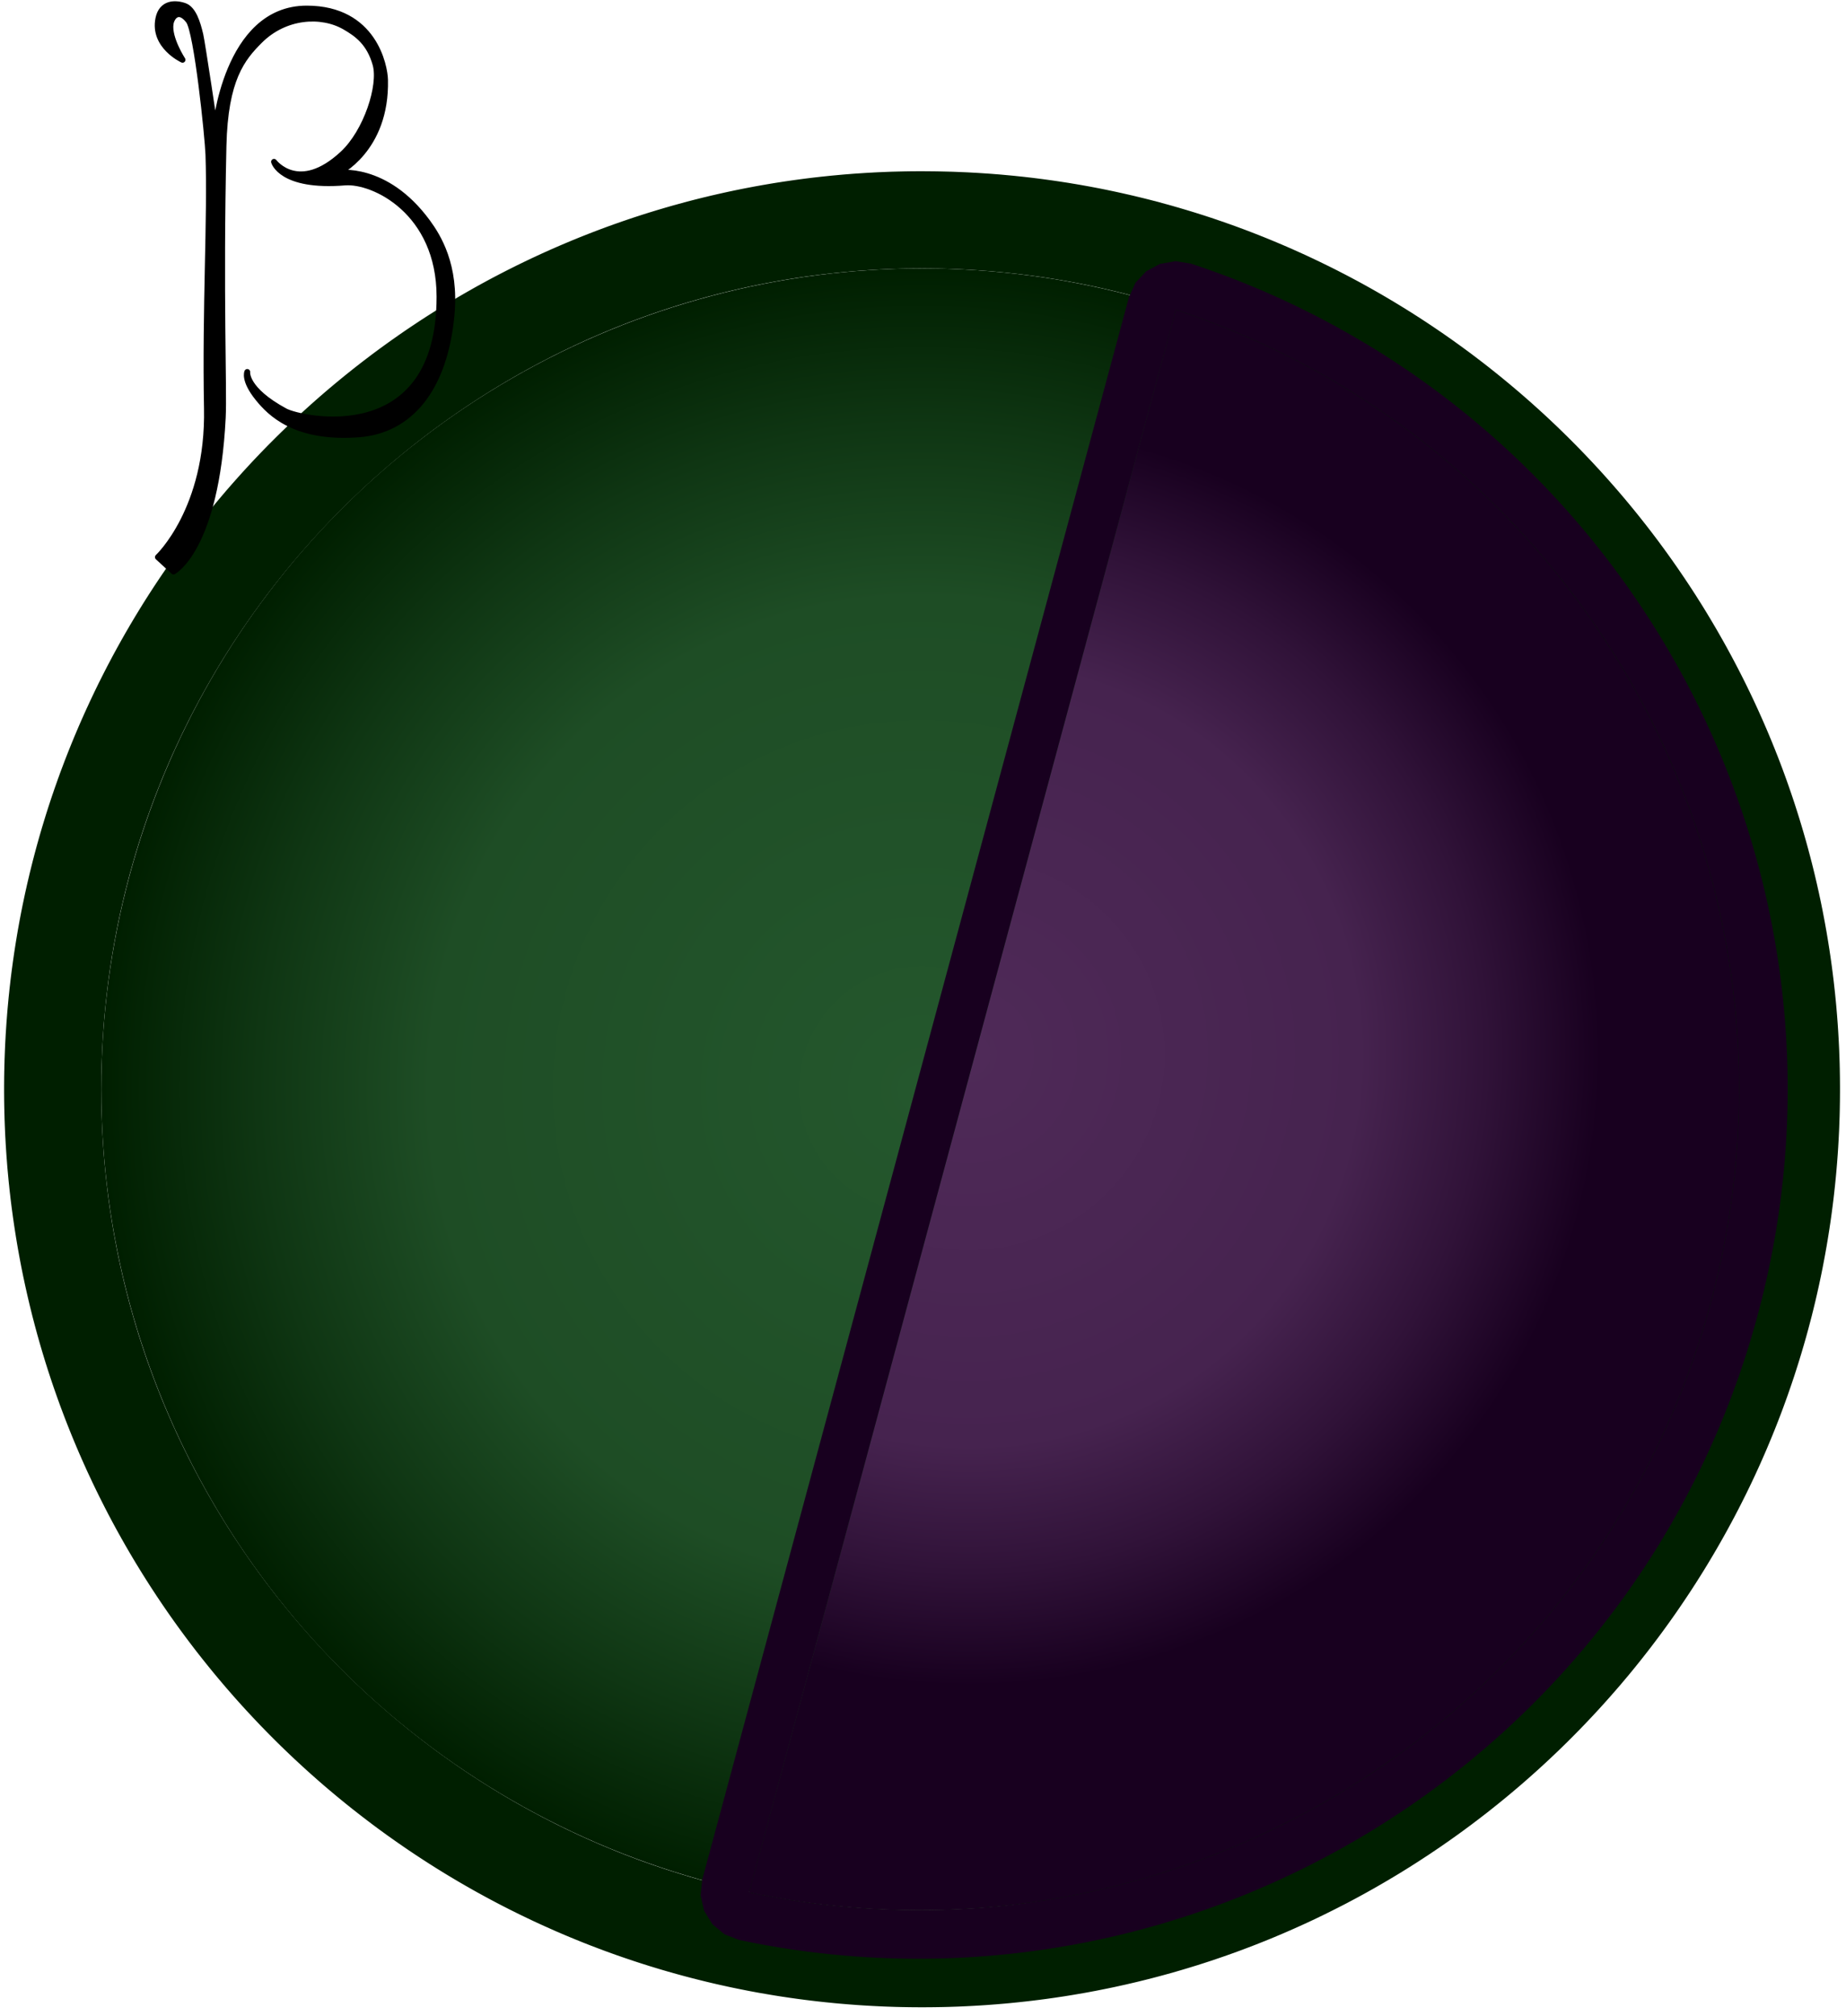 <?xml version="1.0" encoding="UTF-8" standalone="no"?><!DOCTYPE svg PUBLIC "-//W3C//DTD SVG 1.1//EN" "http://www.w3.org/Graphics/SVG/1.1/DTD/svg11.dtd"><svg width="100%" height="100%" viewBox="0 0 76 83" version="1.1" xmlns="http://www.w3.org/2000/svg" xmlns:xlink="http://www.w3.org/1999/xlink" xml:space="preserve" xmlns:serif="http://www.serif.com/" style="fill-rule:evenodd;clip-rule:evenodd;stroke-linecap:round;stroke-linejoin:round;stroke-miterlimit:1.5;"><g id="Beta-BetaGammaDisease" serif:id="Beta BetaGammaDisease"><circle cx="37.961" cy="44.842" r="33.792" style="fill:url(#_Radial1);"/><path d="M38.083,7.05l0.122,0.001l0.121,0.001l0.122,0.001l0.122,0.002l0.12,0.002l0.123,0.003l0.122,0.003l0.119,0.003l0.122,0.003l0.121,0.004l0.122,0.005l0.121,0.005l0.119,0.005l0.121,0.005l0.121,0.006l0.121,0.007l0.12,0.006l0.12,0.007l0.122,0.008l0.119,0.008l0.119,0.008l0.121,0.008l0.12,0.009l0.119,0.01l0.121,0.009l0.119,0.01l0.119,0.011l0.12,0.011l0.119,0.011l0.119,0.011l0.119,0.012l0.12,0.013l0.118,0.012l0.119,0.013l0.119,0.014l0.117,0.013l0.119,0.014l0.119,0.015l0.118,0.015l0.118,0.015l0.119,0.016l0.117,0.016l0.118,0.016l0.118,0.017l0.117,0.017l0.117,0.017l0.118,0.018l0.117,0.018l0.117,0.018l0.118,0.019l0.116,0.02l0.117,0.019l0.116,0.02l0.116,0.02l0.116,0.021l0.118,0.021l0.117,0.021l0.115,0.022l0.115,0.022l0.116,0.022l0.117,0.023l0.115,0.023l0.114,0.023l0.117,0.025l0.116,0.024l0.113,0.024l0.115,0.025l0.115,0.025l0.114,0.026l0.115,0.026l0.115,0.026l0.113,0.026l0.115,0.027l0.114,0.028l0.114,0.027l0.114,0.028l0.113,0.028l0.115,0.029l0.113,0.029l0.111,0.029l0.114,0.03l0.114,0.03l0.112,0.031l0.114,0.031l0.111,0.03l0.112,0.031l0.113,0.032l0.112,0.033l0.113,0.032l0.11,0.033l0.112,0.033l0.112,0.033l0.112,0.034l0.111,0.034l0.11,0.034l0.111,0.035l0.111,0.035l0.111,0.035l0.111,0.036l0.11,0.036l0.11,0.036l0.111,0.037l0.109,0.037l0.11,0.038l0.109,0.037l0.11,0.038l0.109,0.039l0.109,0.038l0.109,0.039l0.108,0.039l0.11,0.04l0.109,0.041l0.107,0.039l0.109,0.041l0.108,0.041l0.107,0.041l0.108,0.042l0.108,0.042l0.108,0.042l0.107,0.043l0.106,0.042l0.107,0.043l0.107,0.044l0.107,0.044l0.107,0.044l0.106,0.044l0.105,0.045l0.107,0.045l0.105,0.045l0.105,0.045l0.107,0.047l0.106,0.046l0.104,0.047l0.105,0.047l0.104,0.047l0.105,0.047l0.105,0.048l0.104,0.048l0.104,0.049l0.104,0.048l0.104,0.05l0.103,0.049l0.103,0.049l0.104,0.051l0.103,0.05l0.102,0.05l0.103,0.051l0.103,0.051l0.103,0.052l0.101,0.051l0.101,0.052l0.102,0.053l0.103,0.053l0.102,0.053l0.101,0.053l0.1,0.053l0.1,0.054l0.102,0.054l0.101,0.055l0.1,0.054l0.099,0.055l0.1,0.055l0.1,0.056l0.101,0.057l0.099,0.056l0.099,0.056l0.099,0.057l0.098,0.056l0.099,0.058l0.099,0.058l0.098,0.058l0.097,0.058l0.099,0.058l0.098,0.06l0.096,0.058l0.097,0.059l0.099,0.061l0.097,0.059l0.095,0.06l0.098,0.061l0.097,0.061l0.095,0.061l0.096,0.061l0.096,0.061l0.096,0.063l0.095,0.062l0.094,0.061l0.094,0.063l0.097,0.064l0.094,0.063l0.094,0.064l0.094,0.063l0.093,0.064l0.096,0.065l0.094,0.065l0.091,0.064l0.093,0.065l0.093,0.065l0.093,0.066l0.093,0.067l0.092,0.066l0.092,0.067l0.093,0.067l0.091,0.067l0.09,0.066l0.092,0.068l0.092,0.068l0.09,0.068l0.091,0.069l0.09,0.069l0.09,0.068l0.09,0.069l0.089,0.069l0.091,0.071l0.089,0.069l0.088,0.07l0.09,0.072l0.088,0.07l0.089,0.071l0.089,0.072l0.087,0.071l0.087,0.071l0.088,0.073l0.087,0.072l0.087,0.072l0.088,0.074l0.087,0.073l0.085,0.073l0.087,0.073l0.087,0.075l0.084,0.073l0.086,0.074l0.086,0.076l0.085,0.074l0.085,0.075l0.084,0.075l0.084,0.076l0.085,0.076l0.085,0.077l0.083,0.076l0.083,0.075l0.083,0.077l0.084,0.078l0.082,0.077l0.083,0.078l0.083,0.079l0.08,0.075l0.083,0.079l0.082,0.08l0.082,0.079l0.081,0.079l0.079,0.078l0.082,0.08l0.08,0.08l0.081,0.08l0.08,0.081l0.079,0.079l0.079,0.08l0.08,0.082l0.079,0.081l0.079,0.082l0.079,0.082l0.077,0.081l0.079,0.083l0.077,0.081l0.078,0.083l0.078,0.083l0.076,0.083l0.078,0.084l0.076,0.082l0.076,0.084l0.077,0.085l0.076,0.084l0.074,0.084l0.076,0.084l0.075,0.086l0.075,0.085l0.075,0.085l0.074,0.086l0.075,0.086l0.073,0.085l0.073,0.086l0.074,0.087l0.073,0.086l0.073,0.088l0.073,0.087l0.072,0.088l0.072,0.087l0.071,0.086l0.072,0.089l0.072,0.089l0.071,0.089l0.071,0.089l0.069,0.087l0.07,0.089l0.072,0.091l0.068,0.088l0.069,0.089l0.071,0.092l0.069,0.09l0.068,0.09l0.068,0.09l0.068,0.09l0.068,0.091l0.068,0.093l0.067,0.091l0.067,0.091l0.068,0.094l0.066,0.091l0.065,0.091l0.066,0.092l0.067,0.094l0.065,0.093l0.065,0.093l0.065,0.093l0.064,0.093l0.065,0.095l0.064,0.093l0.064,0.095l0.063,0.093l0.063,0.095l0.064,0.095l0.063,0.095l0.062,0.095l0.063,0.096l0.061,0.095l0.062,0.095l0.061,0.096l0.06,0.096l0.062,0.097l0.06,0.096l0.06,0.096l0.061,0.098l0.059,0.097l0.06,0.098l0.058,0.097l0.059,0.097l0.059,0.1l0.058,0.097l0.057,0.097l0.058,0.098l0.058,0.1l0.057,0.099l0.056,0.098l0.057,0.101l0.056,0.098l0.056,0.099l0.056,0.101l0.055,0.099l0.055,0.101l0.054,0.099l0.054,0.1l0.056,0.103l0.053,0.101l0.054,0.1l0.053,0.102l0.052,0.1l0.054,0.103l0.052,0.102l0.052,0.101l0.052,0.103l0.051,0.101l0.051,0.102l0.052,0.105l0.05,0.101l0.049,0.102l0.052,0.106l0.049,0.103l0.049,0.102l0.05,0.106l0.048,0.103l0.048,0.103l0.049,0.106l0.047,0.103l0.047,0.104l0.048,0.107l0.047,0.104l0.046,0.105l0.047,0.105l0.045,0.105l0.046,0.106l0.046,0.106l0.045,0.106l0.044,0.105l0.044,0.106l0.045,0.108l0.044,0.107l0.043,0.107l0.043,0.105l0.043,0.107l0.042,0.108l0.043,0.107l0.042,0.108l0.041,0.108l0.042,0.108l0.04,0.107l0.041,0.108l0.041,0.111l0.039,0.106l0.04,0.109l0.04,0.111l0.038,0.107l0.039,0.11l0.038,0.109l0.037,0.107l0.039,0.112l0.037,0.109l0.037,0.11l0.037,0.111l0.036,0.108l0.036,0.112l0.036,0.111l0.035,0.11l0.035,0.111l0.035,0.111l0.035,0.113l0.033,0.109l0.034,0.111l0.034,0.113l0.032,0.11l0.033,0.111l0.033,0.114l0.032,0.112l0.032,0.112l0.032,0.114l0.03,0.11l0.031,0.112l0.03,0.115l0.03,0.112l0.03,0.113l0.029,0.113l0.03,0.115l0.028,0.113l0.028,0.111l0.028,0.115l0.028,0.115l0.027,0.112l0.027,0.116l0.027,0.116l0.026,0.111l0.025,0.114l0.026,0.116l0.026,0.116l0.024,0.115l0.025,0.114l0.024,0.114l0.024,0.115l0.023,0.117l0.024,0.117l0.022,0.115l0.022,0.114l0.022,0.116l0.022,0.117l0.022,0.117l0.02,0.114l0.021,0.117l0.021,0.118l0.019,0.116l0.02,0.116l0.019,0.118l0.019,0.118l0.018,0.114l0.019,0.118l0.017,0.118l0.018,0.117l0.017,0.118l0.017,0.119l0.016,0.117l0.016,0.116l0.015,0.119l0.016,0.119l0.014,0.117l0.015,0.118l0.014,0.119l0.014,0.119l0.013,0.12l0.013,0.117l0.013,0.118l0.012,0.12l0.012,0.119l0.012,0.12l0.011,0.118l0.011,0.12l0.01,0.121l0.01,0.118l0.01,0.12l0.009,0.12l0.009,0.119l0.009,0.12l0.008,0.121l0.008,0.119l0.007,0.12l0.007,0.121l0.007,0.121l0.006,0.121l0.006,0.119l0.006,0.121l0.005,0.122l0.004,0.119l0.005,0.123l0.004,0.122l0.004,0.119l0.003,0.122l0.003,0.119l0.002,0.122l0.002,0.124l0.002,0.122l0.001,0.12l0.001,0.122l0.001,0.122l0,0.122l0,0.122l-0.001,0.122l-0.001,0.122l-0.001,0.12l-0.002,0.121l-0.002,0.124l-0.002,0.122l-0.003,0.12l-0.003,0.121l-0.004,0.12l-0.004,0.121l-0.005,0.124l-0.004,0.119l-0.005,0.121l-0.006,0.121l-0.006,0.119l-0.006,0.121l-0.007,0.121l-0.007,0.121l-0.007,0.121l-0.008,0.119l-0.008,0.12l-0.009,0.121l-0.009,0.118l-0.009,0.12l-0.01,0.121l-0.01,0.118l-0.01,0.12l-0.011,0.12l-0.011,0.118l-0.012,0.12l-0.012,0.12l-0.012,0.12l-0.013,0.117l-0.013,0.118l-0.013,0.119l-0.014,0.12l-0.014,0.119l-0.015,0.117l-0.014,0.117l-0.016,0.119l-0.015,0.119l-0.016,0.117l-0.016,0.116l-0.017,0.119l-0.017,0.119l-0.018,0.116l-0.017,0.118l-0.019,0.119l-0.018,0.114l-0.019,0.118l-0.019,0.118l-0.02,0.116l-0.019,0.115l-0.021,0.118l-0.021,0.118l-0.02,0.113l-0.022,0.117l-0.022,0.118l-0.022,0.115l-0.022,0.115l-0.022,0.115l-0.024,0.117l-0.023,0.116l-0.024,0.115l-0.024,0.114l-0.025,0.115l-0.024,0.114l-0.026,0.116l-0.026,0.116l-0.025,0.114l-0.026,0.112l-0.027,0.116l-0.027,0.116l-0.027,0.111l-0.028,0.115l-0.028,0.116l-0.028,0.111l-0.028,0.113l-0.03,0.115l-0.029,0.112l-0.03,0.113l-0.03,0.113l-0.03,0.114l-0.031,0.112l-0.03,0.11l-0.032,0.115l-0.032,0.112l-0.032,0.111l-0.033,0.114l-0.033,0.112l-0.032,0.109l-0.034,0.114l-0.034,0.111l-0.033,0.109l-0.035,0.113l-0.035,0.111l-0.035,0.11l-0.035,0.111l-0.036,0.11l-0.036,0.113l-0.036,0.108l-0.037,0.11l-0.037,0.11l-0.037,0.109l-0.039,0.112l-0.037,0.108l-0.038,0.109l-0.039,0.11l-0.038,0.106l-0.04,0.111l-0.04,0.109l-0.039,0.107l-0.041,0.11l-0.041,0.109l-0.04,0.106l-0.042,0.108l-0.041,0.108l-0.042,0.108l-0.042,0.107l-0.043,0.108l-0.043,0.108l-0.043,0.105l-0.043,0.107l-0.044,0.107l-0.045,0.107l-0.044,0.106l-0.044,0.105l-0.045,0.107l-0.046,0.106l-0.046,0.106l-0.045,0.104l-0.047,0.106l-0.046,0.105l-0.046,0.103l-0.049,0.108l-0.047,0.104l-0.047,0.102l-0.049,0.107l-0.048,0.103l-0.048,0.102l-0.05,0.107l-0.049,0.102l-0.049,0.102l-0.052,0.106l-0.049,0.102l-0.05,0.102l-0.053,0.105l-0.05,0.101l-0.051,0.101l-0.052,0.103l-0.052,0.101l-0.052,0.103l-0.054,0.102l-0.052,0.101l-0.053,0.102l-0.054,0.1l-0.053,0.1l-0.056,0.103l-0.054,0.1l-0.054,0.1l-0.055,0.1l-0.055,0.099l-0.056,0.101l-0.056,0.099l-0.055,0.098l-0.058,0.101l-0.056,0.098l-0.057,0.1l-0.059,0.1l-0.057,0.098l-0.057,0.097l-0.058,0.097l-0.059,0.099l-0.059,0.098l-0.058,0.096l-0.06,0.098l-0.059,0.097l-0.061,0.098l-0.06,0.096l-0.06,0.096l-0.062,0.098l-0.06,0.095l-0.061,0.096l-0.062,0.095l-0.061,0.095l-0.063,0.097l-0.062,0.094l-0.063,0.095l-0.064,0.096l-0.063,0.094l-0.063,0.094l-0.064,0.094l-0.064,0.094l-0.065,0.095l-0.064,0.093l-0.065,0.093l-0.065,0.093l-0.065,0.092l-0.067,0.094l-0.065,0.092l-0.066,0.091l-0.066,0.092l-0.068,0.093l-0.066,0.091l-0.068,0.092l-0.069,0.093l-0.067,0.09l-0.068,0.09l-0.068,0.09l-0.068,0.09l-0.069,0.091l-0.071,0.091l-0.069,0.09l-0.068,0.087l-0.072,0.091l-0.07,0.09l-0.069,0.087l-0.071,0.089l-0.071,0.088l-0.072,0.09l-0.072,0.088l-0.071,0.087l-0.072,0.087l-0.072,0.088l-0.073,0.087l-0.073,0.086l-0.073,0.087l-0.074,0.088l-0.073,0.086l-0.073,0.084l-0.075,0.087l-0.074,0.085l-0.075,0.085l-0.075,0.086l-0.075,0.085l-0.076,0.085l-0.075,0.084l-0.075,0.084l-0.077,0.084l-0.076,0.084l-0.076,0.083l-0.078,0.084l-0.076,0.082l-0.078,0.083l-0.078,0.083l-0.077,0.082l-0.079,0.083l-0.077,0.081l-0.079,0.081l-0.079,0.082l-0.079,0.082l-0.08,0.081l-0.079,0.08l-0.079,0.08l-0.08,0.08l-0.081,0.081l-0.08,0.08l-0.082,0.08l-0.079,0.077l-0.081,0.08l-0.082,0.079l-0.082,0.079l-0.083,0.079l-0.08,0.076l-0.083,0.078l-0.083,0.079l-0.082,0.076l-0.083,0.077l-0.084,0.078l-0.084,0.076l-0.082,0.076l-0.085,0.077l-0.085,0.076l-0.084,0.075l-0.084,0.075l-0.085,0.075l-0.085,0.075l-0.086,0.075l-0.086,0.075l-0.084,0.073l-0.087,0.074l-0.087,0.074l-0.085,0.072l-0.087,0.074l-0.088,0.073l-0.087,0.073l-0.087,0.072l-0.087,0.072l-0.088,0.071l-0.088,0.072l-0.088,0.072l-0.089,0.07l-0.088,0.071l-0.09,0.071l-0.088,0.07l-0.089,0.07l-0.091,0.07l-0.089,0.069l-0.09,0.069l-0.09,0.069l-0.09,0.068l-0.091,0.069l-0.091,0.069l-0.091,0.067l-0.092,0.068l-0.09,0.067l-0.091,0.067l-0.093,0.067l-0.092,0.067l-0.092,0.066l-0.093,0.066l-0.093,0.066l-0.092,0.065l-0.094,0.065l-0.092,0.065l-0.093,0.064l-0.096,0.066l-0.093,0.063l-0.094,0.064l-0.094,0.063l-0.094,0.064l-0.097,0.064l-0.094,0.062l-0.094,0.061l-0.095,0.062l-0.096,0.063l-0.097,0.062l-0.095,0.061l-0.095,0.06l-0.097,0.062l-0.098,0.061l-0.095,0.059l-0.097,0.06l-0.099,0.061l-0.097,0.059l-0.096,0.058l-0.098,0.059l-0.098,0.058l-0.098,0.059l-0.099,0.058l-0.098,0.057l-0.099,0.058l-0.098,0.056l-0.1,0.058l-0.098,0.056l-0.099,0.056l-0.101,0.056l-0.1,0.056l-0.099,0.055l-0.1,0.055l-0.101,0.055l-0.1,0.054l-0.102,0.055l-0.1,0.053l-0.1,0.053l-0.101,0.054l-0.102,0.053l-0.103,0.053l-0.102,0.052l-0.101,0.052l-0.101,0.051l-0.103,0.052l-0.103,0.051l-0.103,0.051l-0.102,0.051l-0.103,0.05l-0.104,0.05l-0.103,0.05l-0.103,0.049l-0.103,0.049l-0.105,0.049l-0.105,0.049l-0.103,0.047l-0.105,0.048l-0.105,0.048l-0.103,0.046l-0.106,0.048l-0.105,0.046l-0.105,0.046l-0.107,0.047l-0.105,0.045l-0.105,0.046l-0.107,0.045l-0.105,0.044l-0.106,0.045l-0.107,0.044l-0.107,0.044l-0.107,0.043l-0.107,0.043l-0.106,0.043l-0.107,0.042l-0.108,0.043l-0.108,0.042l-0.108,0.041l-0.107,0.041l-0.108,0.041l-0.109,0.041l-0.107,0.04l-0.109,0.04l-0.11,0.04l-0.108,0.039l-0.109,0.039l-0.109,0.039l-0.109,0.038l-0.11,0.038l-0.108,0.037l-0.111,0.038l-0.11,0.037l-0.11,0.037l-0.11,0.036l-0.11,0.036l-0.111,0.036l-0.111,0.035l-0.111,0.036l-0.111,0.034l-0.11,0.034l-0.111,0.034l-0.112,0.034l-0.112,0.034l-0.112,0.033l-0.11,0.032l-0.113,0.033l-0.112,0.032l-0.112,0.032l-0.113,0.031l-0.112,0.031l-0.113,0.031l-0.112,0.03l-0.114,0.03l-0.113,0.03l-0.112,0.029l-0.114,0.029l-0.114,0.029l-0.113,0.028l-0.114,0.028l-0.114,0.028l-0.114,0.027l-0.115,0.027l-0.113,0.026l-0.114,0.027l-0.116,0.026l-0.114,0.025l-0.114,0.025l-0.117,0.026l-0.114,0.024l-0.114,0.024l-0.117,0.024l-0.114,0.023l-0.115,0.023l-0.117,0.023l-0.116,0.023l-0.115,0.021l-0.115,0.022l-0.117,0.022l-0.118,0.021l-0.116,0.02l-0.116,0.02l-0.116,0.02l-0.117,0.02l-0.116,0.019l-0.117,0.019l-0.118,0.019l-0.118,0.018l-0.117,0.017l-0.117,0.018l-0.117,0.017l-0.117,0.016l-0.119,0.017l-0.118,0.016l-0.118,0.015l-0.118,0.016l-0.118,0.014l-0.119,0.015l-0.119,0.014l-0.117,0.014l-0.118,0.013l-0.12,0.013l-0.12,0.013l-0.118,0.012l-0.119,0.012l-0.119,0.012l-0.119,0.011l-0.12,0.011l-0.119,0.01l-0.119,0.01l-0.121,0.01l-0.119,0.009l-0.12,0.009l-0.12,0.009l-0.12,0.008l-0.12,0.008l-0.121,0.007l-0.12,0.007l-0.12,0.007l-0.121,0.006l-0.121,0.006l-0.121,0.006l-0.119,0.005l-0.121,0.005l-0.122,0.004l-0.12,0.004l-0.122,0.004l-0.121,0.003l-0.122,0.003l-0.122,0.002l-0.12,0.002l-0.122,0.002l-0.122,0.001l-0.121,0.001l-0.122,0.001l-0.122,0l-0.122,0l-0.122,-0.001l-0.121,-0.001l-0.122,-0.001l-0.122,-0.002l-0.121,-0.002l-0.122,-0.002l-0.121,-0.003l-0.122,-0.003l-0.121,-0.004l-0.121,-0.004l-0.121,-0.004l-0.122,-0.005l-0.119,-0.005l-0.121,-0.006l-0.121,-0.006l-0.121,-0.006l-0.12,-0.007l-0.119,-0.007l-0.121,-0.007l-0.121,-0.008l-0.12,-0.008l-0.119,-0.009l-0.121,-0.009l-0.119,-0.009l-0.12,-0.01l-0.12,-0.01l-0.119,-0.01l-0.12,-0.011l-0.119,-0.011l-0.118,-0.012l-0.119,-0.012l-0.119,-0.012l-0.12,-0.013l-0.12,-0.013l-0.118,-0.013l-0.117,-0.014l-0.118,-0.014l-0.12,-0.015l-0.118,-0.014l-0.117,-0.016l-0.119,-0.015l-0.118,-0.016l-0.118,-0.017l-0.118,-0.016l-0.116,-0.017l-0.118,-0.018l-0.117,-0.017l-0.117,-0.018l-0.119,-0.019l-0.117,-0.019l-0.115,-0.019l-0.117,-0.02l-0.117,-0.02l-0.116,-0.02l-0.116,-0.02l-0.118,-0.021l-0.116,-0.022l-0.115,-0.021l-0.116,-0.022l-0.116,-0.023l-0.116,-0.023l-0.115,-0.023l-0.114,-0.023l-0.117,-0.024l-0.115,-0.024l-0.114,-0.024l-0.117,-0.026l-0.114,-0.025l-0.114,-0.025l-0.116,-0.026l-0.113,-0.026l-0.115,-0.027l-0.114,-0.027l-0.114,-0.027l-0.114,-0.028l-0.113,-0.028l-0.113,-0.028l-0.114,-0.029l-0.114,-0.029l-0.113,-0.029l-0.113,-0.03l-0.113,-0.03l-0.112,-0.03l-0.113,-0.031l-0.113,-0.031l-0.112,-0.031l-0.112,-0.032l-0.113,-0.032l-0.112,-0.033l-0.111,-0.032l-0.112,-0.033l-0.111,-0.034l-0.112,-0.034l-0.111,-0.034l-0.11,-0.033l-0.112,-0.036l-0.111,-0.035l-0.11,-0.035l-0.112,-0.036l-0.109,-0.036l-0.11,-0.036l-0.11,-0.037l-0.11,-0.037l-0.111,-0.038l-0.109,-0.037l-0.109,-0.038l-0.11,-0.038l-0.109,-0.039l-0.109,-0.039l-0.108,-0.039l-0.11,-0.04l-0.109,-0.04l-0.107,-0.04l-0.108,-0.041l-0.108,-0.041l-0.108,-0.041l-0.108,-0.041l-0.108,-0.042l-0.107,-0.042l-0.108,-0.043l-0.107,-0.043l-0.106,-0.043l-0.106,-0.043l-0.107,-0.044l-0.107,-0.044l-0.107,-0.045l-0.105,-0.044l-0.106,-0.045l-0.106,-0.046l-0.106,-0.045l-0.105,-0.046l-0.105,-0.047l-0.106,-0.047l-0.105,-0.047l-0.103,-0.046l-0.106,-0.048l-0.105,-0.048l-0.102,-0.047l-0.106,-0.049l-0.104,-0.049l-0.103,-0.049l-0.103,-0.049l-0.103,-0.05l-0.105,-0.05l-0.103,-0.05l-0.103,-0.051l-0.101,-0.051l-0.102,-0.05l-0.104,-0.052l-0.103,-0.053l-0.101,-0.051l-0.101,-0.052l-0.102,-0.053l-0.102,-0.053l-0.102,-0.054l-0.1,-0.053l-0.101,-0.054l-0.101,-0.054l-0.099,-0.054l-0.101,-0.055l-0.101,-0.056l-0.099,-0.054l-0.1,-0.056l-0.101,-0.056l-0.098,-0.056l-0.098,-0.056l-0.1,-0.057l-0.1,-0.058l-0.099,-0.057l-0.097,-0.057l-0.098,-0.058l-0.099,-0.059l-0.096,-0.057l-0.1,-0.06l-0.097,-0.059l-0.096,-0.058l-0.099,-0.061l-0.096,-0.06l-0.096,-0.059l-0.097,-0.061l-0.097,-0.062l-0.096,-0.06l-0.095,-0.061l-0.096,-0.062l-0.096,-0.062l-0.095,-0.062l-0.096,-0.063l-0.094,-0.062l-0.095,-0.063l-0.095,-0.064l-0.093,-0.062l-0.094,-0.064l-0.095,-0.065l-0.094,-0.065l-0.092,-0.064l-0.095,-0.065l-0.094,-0.066l-0.09,-0.064l-0.093,-0.066l-0.094,-0.066l-0.092,-0.066l-0.092,-0.067l-0.091,-0.067l-0.092,-0.066l-0.092,-0.068l-0.091,-0.068l-0.091,-0.067l-0.091,-0.069l-0.091,-0.069l-0.09,-0.068l-0.09,-0.069l-0.089,-0.069l-0.09,-0.069l-0.09,-0.07l-0.089,-0.07l-0.09,-0.071l-0.089,-0.07l-0.088,-0.071l-0.088,-0.07l-0.087,-0.071l-0.09,-0.073l-0.088,-0.072l-0.087,-0.071l-0.087,-0.072l-0.087,-0.073l-0.086,-0.072l-0.088,-0.074l-0.087,-0.074l-0.086,-0.073l-0.085,-0.073l-0.087,-0.075l-0.086,-0.075l-0.085,-0.074l-0.084,-0.075l-0.084,-0.074l-0.086,-0.076l-0.085,-0.076l-0.083,-0.075l-0.084,-0.076l-0.084,-0.077l-0.084,-0.077l-0.083,-0.077l-0.083,-0.077l-0.082,-0.076l-0.083,-0.078l-0.083,-0.078l-0.082,-0.078l-0.082,-0.079l-0.082,-0.078l-0.08,-0.078l-0.082,-0.079l-0.081,-0.08l-0.081,-0.08l-0.08,-0.079l-0.08,-0.08l-0.08,-0.08l-0.08,-0.081l-0.08,-0.081l-0.08,-0.082l-0.078,-0.08l-0.078,-0.08l-0.079,-0.082l-0.078,-0.082l-0.079,-0.083l-0.078,-0.083l-0.078,-0.083l-0.076,-0.082l-0.076,-0.081l-0.079,-0.085l-0.076,-0.084l-0.076,-0.083l-0.076,-0.084l-0.075,-0.083l-0.076,-0.085l-0.077,-0.086l-0.074,-0.084l-0.075,-0.086l-0.074,-0.085l-0.074,-0.084l-0.075,-0.087l-0.074,-0.087l-0.074,-0.086l-0.072,-0.086l-0.074,-0.087l-0.072,-0.086l-0.073,-0.087l-0.073,-0.088l-0.07,-0.086l-0.072,-0.088l-0.073,-0.09l-0.071,-0.088l-0.07,-0.087l-0.071,-0.089l-0.072,-0.09l-0.07,-0.089l-0.069,-0.088l-0.07,-0.089l-0.07,-0.091l-0.069,-0.09l-0.069,-0.091l-0.068,-0.088l-0.068,-0.091l-0.069,-0.092l-0.068,-0.091l-0.067,-0.091l-0.068,-0.092l-0.067,-0.091l-0.066,-0.091l-0.067,-0.092l-0.067,-0.094l-0.066,-0.092l-0.064,-0.091l-0.067,-0.094l-0.065,-0.093l-0.065,-0.093l-0.065,-0.095l-0.064,-0.093l-0.064,-0.094l-0.064,-0.094l-0.063,-0.094l-0.063,-0.094l-0.063,-0.094l-0.063,-0.097l-0.063,-0.096l-0.061,-0.093l-0.062,-0.095l-0.062,-0.097l-0.061,-0.096l-0.062,-0.097l-0.06,-0.096l-0.061,-0.096l-0.06,-0.098l-0.06,-0.096l-0.059,-0.097l-0.059,-0.096l-0.06,-0.098l-0.058,-0.098l-0.059,-0.097l-0.058,-0.099l-0.059,-0.099l-0.057,-0.098l-0.057,-0.098l-0.058,-0.1l-0.056,-0.098l-0.056,-0.099l-0.057,-0.1l-0.056,-0.101l-0.056,-0.099l-0.054,-0.099l-0.055,-0.099l-0.055,-0.101l-0.055,-0.102l-0.054,-0.099l-0.054,-0.102l-0.054,-0.102l-0.053,-0.1l-0.052,-0.101l-0.053,-0.102l-0.053,-0.103l-0.051,-0.101l-0.052,-0.101l-0.051,-0.103l-0.052,-0.103l-0.05,-0.101l-0.051,-0.104l-0.051,-0.104l-0.049,-0.102l-0.05,-0.104l-0.05,-0.104l-0.048,-0.103l-0.049,-0.104l-0.049,-0.105l-0.048,-0.103l-0.048,-0.104l-0.047,-0.106l-0.047,-0.104l-0.047,-0.105l-0.047,-0.105l-0.046,-0.106l-0.047,-0.106l-0.045,-0.104l-0.044,-0.104l-0.046,-0.107l-0.045,-0.109l-0.045,-0.106l-0.043,-0.105l-0.044,-0.105l-0.043,-0.107l-0.044,-0.109l-0.043,-0.108l-0.042,-0.106l-0.042,-0.107l-0.042,-0.108l-0.042,-0.108l-0.041,-0.108l-0.04,-0.106l-0.041,-0.109l-0.041,-0.108l-0.04,-0.109l-0.039,-0.109l-0.04,-0.109l-0.039,-0.11l-0.038,-0.108l-0.038,-0.107l-0.039,-0.112l-0.038,-0.11l-0.037,-0.109l-0.037,-0.11l-0.037,-0.11l-0.036,-0.111l-0.036,-0.11l-0.036,-0.11l-0.035,-0.111l-0.035,-0.11l-0.035,-0.111l-0.034,-0.111l-0.034,-0.111l-0.034,-0.113l-0.034,-0.112l-0.032,-0.109l-0.033,-0.112l-0.033,-0.114l-0.032,-0.111l-0.031,-0.112l-0.032,-0.112l-0.031,-0.113l-0.031,-0.114l-0.03,-0.112l-0.03,-0.113l-0.029,-0.113l-0.03,-0.112l-0.029,-0.113l-0.028,-0.113l-0.029,-0.116l-0.028,-0.115l-0.028,-0.113l-0.026,-0.111l-0.027,-0.114l-0.027,-0.116l-0.027,-0.116l-0.025,-0.114l-0.026,-0.114l-0.025,-0.114l-0.025,-0.116l-0.024,-0.115l-0.025,-0.114l-0.024,-0.117l-0.023,-0.114l-0.023,-0.115l-0.023,-0.117l-0.022,-0.115l-0.022,-0.115l-0.022,-0.118l-0.021,-0.115l-0.021,-0.117l-0.021,-0.116l-0.02,-0.118l-0.02,-0.115l-0.019,-0.116l-0.02,-0.118l-0.018,-0.116l-0.019,-0.118l-0.018,-0.119l-0.018,-0.116l-0.017,-0.116l-0.017,-0.119l-0.017,-0.116l-0.016,-0.119l-0.016,-0.119l-0.016,-0.117l-0.015,-0.117l-0.015,-0.119l-0.015,-0.119l-0.014,-0.117l-0.013,-0.12l-0.014,-0.117l-0.013,-0.12l-0.012,-0.12l-0.013,-0.117l-0.012,-0.12l-0.011,-0.12l-0.011,-0.118l-0.011,-0.118l-0.011,-0.122l-0.01,-0.12l-0.009,-0.119l-0.009,-0.118l-0.01,-0.12l-0.008,-0.121l-0.008,-0.12l-0.008,-0.121l-0.008,-0.119l-0.007,-0.121l-0.006,-0.121l-0.007,-0.119l-0.006,-0.121l-0.005,-0.121l-0.005,-0.121l-0.005,-0.122l-0.004,-0.119l-0.005,-0.121l-0.003,-0.122l-0.004,-0.121l-0.002,-0.122l-0.003,-0.122l-0.002,-0.122l-0.002,-0.119l-0.001,-0.122l-0.001,-0.124l-0.001,-0.12l0,-0.122l0,-0.122l0.001,-0.12l0.001,-0.124l0.001,-0.122l0.002,-0.12l0.002,-0.122l0.003,-0.122l0.002,-0.121l0.004,-0.122l0.003,-0.121l0.005,-0.122l0.004,-0.119l0.005,-0.121l0.005,-0.122l0.005,-0.121l0.006,-0.121l0.007,-0.119l0.006,-0.121l0.007,-0.121l0.008,-0.118l0.008,-0.121l0.008,-0.121l0.008,-0.12l0.01,-0.121l0.009,-0.118l0.009,-0.118l0.01,-0.12l0.011,-0.123l0.011,-0.118l0.011,-0.118l0.011,-0.12l0.012,-0.119l0.013,-0.118l0.012,-0.12l0.013,-0.119l0.014,-0.118l0.013,-0.119l0.014,-0.117l0.015,-0.12l0.015,-0.119l0.015,-0.117l0.016,-0.116l0.016,-0.119l0.016,-0.119l0.017,-0.117l0.017,-0.118l0.017,-0.117l0.018,-0.116l0.018,-0.118l0.019,-0.118l0.018,-0.116l0.02,-0.118l0.019,-0.116l0.02,-0.116l0.02,-0.118l0.021,-0.115l0.021,-0.118l0.021,-0.115l0.022,-0.117l0.022,-0.116l0.022,-0.114l0.023,-0.117l0.023,-0.115l0.023,-0.115l0.025,-0.117l0.024,-0.114l0.024,-0.114l0.025,-0.117l0.025,-0.114l0.026,-0.114l0.025,-0.114l0.027,-0.116l0.027,-0.115l0.027,-0.114l0.026,-0.112l0.028,-0.113l0.028,-0.115l0.029,-0.115l0.028,-0.113l0.029,-0.113l0.03,-0.113l0.029,-0.113l0.03,-0.112l0.03,-0.113l0.031,-0.114l0.031,-0.112l0.032,-0.112l0.031,-0.112l0.032,-0.112l0.033,-0.114l0.033,-0.111l0.032,-0.11l0.034,-0.111l0.034,-0.113l0.034,-0.111l0.034,-0.111l0.035,-0.111l0.035,-0.111l0.035,-0.11l0.036,-0.111l0.036,-0.11l0.036,-0.11l0.037,-0.111l0.037,-0.11l0.038,-0.109l0.037,-0.11l0.039,-0.111l0.038,-0.107l0.038,-0.108l0.039,-0.111l0.04,-0.109l0.039,-0.109l0.04,-0.108l0.041,-0.109l0.041,-0.108l0.04,-0.107l0.041,-0.108l0.042,-0.108l0.042,-0.108l0.042,-0.107l0.042,-0.106l0.043,-0.107l0.044,-0.109l0.043,-0.107l0.044,-0.105l0.043,-0.106l0.045,-0.106l0.045,-0.108l0.046,-0.107l0.044,-0.104l0.045,-0.104l0.047,-0.107l0.046,-0.105l0.047,-0.105l0.047,-0.106l0.047,-0.104l0.047,-0.105l0.049,-0.105l0.047,-0.102l0.048,-0.105l0.05,-0.105l0.048,-0.102l0.05,-0.104l0.05,-0.105l0.049,-0.102l0.051,-0.104l0.05,-0.103l0.051,-0.102l0.052,-0.103l0.051,-0.102l0.052,-0.102l0.051,-0.101l0.053,-0.102l0.053,-0.103l0.052,-0.1l0.053,-0.1l0.054,-0.102l0.054,-0.102l0.054,-0.1l0.055,-0.102l0.055,-0.1l0.055,-0.1l0.054,-0.099l0.056,-0.099l0.056,-0.101l0.057,-0.1l0.056,-0.099l0.056,-0.098l0.058,-0.099l0.057,-0.098l0.057,-0.099l0.059,-0.098l0.058,-0.099l0.059,-0.098l0.058,-0.097l0.06,-0.098l0.059,-0.097l0.059,-0.097l0.06,-0.096l0.06,-0.098l0.061,-0.096l0.06,-0.096l0.062,-0.097l0.061,-0.096l0.062,-0.096l0.062,-0.095l0.061,-0.094l0.063,-0.096l0.063,-0.096l0.063,-0.094l0.063,-0.095l0.063,-0.093l0.064,-0.095l0.064,-0.093l0.064,-0.094l0.065,-0.094l0.065,-0.093l0.065,-0.093l0.067,-0.094l0.064,-0.091l0.066,-0.093l0.067,-0.093l0.067,-0.092l0.066,-0.092l0.067,-0.091l0.067,-0.091l0.068,-0.091l0.068,-0.092l0.069,-0.092l0.068,-0.09l0.068,-0.089l0.069,-0.09l0.069,-0.09l0.07,-0.091l0.07,-0.089l0.069,-0.089l0.07,-0.089l0.072,-0.09l0.071,-0.089l0.07,-0.087l0.071,-0.088l0.073,-0.09l0.072,-0.088l0.07,-0.085l0.073,-0.088l0.073,-0.087l0.073,-0.088l0.073,-0.086l0.072,-0.085l0.074,-0.087l0.074,-0.087l0.075,-0.087l0.074,-0.084l0.074,-0.085l0.075,-0.085l0.075,-0.085l0.076,-0.085l0.076,-0.085l0.075,-0.083l0.076,-0.085l0.076,-0.082l0.076,-0.084l0.079,-0.085l0.076,-0.082l0.076,-0.082l0.078,-0.083l0.078,-0.082l0.079,-0.083l0.078,-0.082l0.079,-0.082l0.078,-0.081l0.078,-0.08l0.08,-0.082l0.08,-0.081l0.08,-0.08l0.081,-0.081l0.079,-0.079l0.079,-0.079l0.082,-0.08l0.081,-0.08l0.082,-0.079l0.08,-0.078l0.082,-0.079l0.082,-0.079l0.082,-0.077l0.083,-0.079l0.083,-0.077l0.082,-0.077l0.083,-0.078l0.083,-0.075l0.083,-0.077l0.085,-0.077l0.084,-0.076l0.083,-0.075l0.085,-0.077l0.086,-0.076l0.084,-0.074l0.084,-0.074l0.085,-0.075l0.086,-0.074l0.087,-0.075l0.085,-0.074l0.086,-0.072l0.087,-0.075l0.088,-0.073l0.086,-0.073l0.087,-0.072l0.087,-0.072l0.087,-0.072l0.088,-0.072l0.089,-0.072l0.088,-0.071l0.088,-0.071l0.088,-0.07l0.089,-0.071l0.09,-0.071l0.089,-0.069l0.09,-0.071l0.09,-0.069l0.089,-0.069l0.09,-0.068l0.091,-0.069l0.09,-0.069l0.091,-0.068l0.091,-0.068l0.091,-0.067l0.092,-0.068l0.092,-0.067l0.091,-0.066l0.092,-0.067l0.092,-0.066l0.094,-0.067l0.093,-0.066l0.091,-0.064l0.093,-0.065l0.094,-0.066l0.093,-0.064l0.094,-0.065l0.095,-0.065l0.094,-0.063l0.093,-0.063l0.095,-0.063l0.095,-0.063l0.094,-0.063l0.096,-0.063l0.096,-0.062l0.095,-0.062l0.095,-0.061l0.096,-0.061l0.096,-0.061l0.097,-0.061l0.097,-0.061l0.096,-0.06l0.096,-0.059l0.099,-0.061l0.096,-0.059l0.097,-0.058l0.1,-0.06l0.097,-0.058l0.098,-0.058l0.097,-0.058l0.098,-0.057l0.1,-0.058l0.099,-0.057l0.099,-0.057l0.099,-0.056l0.098,-0.056l0.101,-0.057l0.1,-0.056l0.099,-0.054l0.101,-0.056l0.1,-0.054l0.1,-0.055l0.101,-0.054l0.101,-0.054l0.1,-0.053l0.102,-0.053l0.102,-0.054l0.102,-0.052l0.101,-0.052l0.101,-0.052l0.103,-0.052l0.104,-0.052l0.102,-0.051l0.101,-0.051l0.103,-0.05l0.103,-0.05l0.105,-0.051l0.103,-0.05l0.103,-0.048l0.104,-0.05l0.103,-0.048l0.105,-0.049l0.103,-0.047l0.105,-0.049l0.106,-0.048l0.104,-0.046l0.104,-0.047l0.105,-0.047l0.106,-0.046l0.105,-0.046l0.106,-0.046l0.106,-0.045l0.106,-0.045l0.105,-0.044l0.107,-0.045l0.107,-0.045l0.107,-0.043l0.106,-0.044l0.106,-0.043l0.107,-0.042l0.108,-0.043l0.107,-0.042l0.108,-0.042l0.108,-0.042l0.108,-0.041l0.108,-0.041l0.108,-0.041l0.107,-0.039l0.109,-0.041l0.11,-0.04l0.108,-0.038l0.109,-0.04l0.109,-0.038l0.11,-0.039l0.109,-0.038l0.11,-0.037l0.11,-0.038l0.109,-0.037l0.111,-0.037l0.11,-0.036l0.109,-0.035l0.112,-0.037l0.11,-0.035l0.111,-0.035l0.112,-0.035l0.11,-0.034l0.111,-0.034l0.112,-0.034l0.111,-0.033l0.112,-0.033l0.111,-0.033l0.112,-0.032l0.113,-0.033l0.113,-0.032l0.111,-0.03l0.112,-0.031l0.114,-0.031l0.112,-0.031l0.113,-0.03l0.114,-0.03l0.112,-0.029l0.113,-0.029l0.115,-0.029l0.113,-0.028l0.113,-0.028l0.114,-0.027l0.114,-0.028l0.114,-0.027l0.115,-0.026l0.115,-0.027l0.114,-0.025l0.114,-0.026l0.115,-0.025l0.114,-0.025l0.115,-0.024l0.116,-0.025l0.117,-0.024l0.114,-0.023l0.115,-0.023l0.116,-0.023l0.116,-0.022l0.116,-0.022l0.115,-0.022l0.116,-0.021l0.118,-0.021l0.116,-0.021l0.116,-0.02l0.117,-0.02l0.117,-0.02l0.115,-0.019l0.118,-0.019l0.118,-0.018l0.116,-0.018l0.118,-0.018l0.118,-0.017l0.116,-0.017l0.119,-0.017l0.117,-0.016l0.117,-0.016l0.12,-0.016l0.117,-0.015l0.118,-0.015l0.12,-0.015l0.118,-0.014l0.117,-0.013l0.12,-0.014l0.118,-0.013l0.119,-0.012l0.12,-0.013l0.119,-0.012l0.118,-0.011l0.119,-0.011l0.12,-0.011l0.119,-0.011l0.12,-0.01l0.12,-0.009l0.119,-0.01l0.121,-0.009l0.12,-0.008l0.119,-0.008l0.119,-0.008l0.123,-0.008l0.119,-0.007l0.12,-0.006l0.121,-0.007l0.121,-0.006l0.121,-0.005l0.119,-0.005l0.122,-0.005l0.121,-0.005l0.122,-0.004l0.121,-0.003l0.12,-0.003l0.121,-0.003l0.123,-0.003l0.121,-0.002l0.122,-0.002l0.122,-0.001l0.121,-0.001l0.122,-0.001l0.122,0l0.122,0Zm-0.232,4l-0.109,0.001l-0.109,0.001l-0.109,0.001l-0.109,0.002l-0.108,0.001l-0.109,0.003l-0.109,0.002l-0.108,0.003l-0.109,0.003l-0.108,0.004l-0.109,0.004l-0.108,0.004l-0.108,0.005l-0.108,0.005l-0.108,0.005l-0.108,0.006l-0.108,0.006l-0.107,0.006l-0.108,0.007l-0.108,0.007l-0.107,0.007l-0.107,0.008l-0.108,0.008l-0.107,0.008l-0.107,0.009l-0.107,0.009l-0.107,0.009l-0.106,0.01l-0.107,0.01l-0.107,0.01l-0.106,0.011l-0.107,0.011l-0.106,0.011l-0.106,0.012l-0.106,0.012l-0.106,0.012l-0.106,0.013l-0.106,0.013l-0.106,0.013l-0.105,0.014l-0.106,0.013l-0.105,0.015l-0.105,0.014l-0.106,0.015l-0.105,0.015l-0.105,0.016l-0.105,0.016l-0.104,0.016l-0.105,0.017l-0.105,0.016l-0.104,0.018l-0.104,0.017l-0.105,0.018l-0.104,0.018l-0.104,0.018l-0.104,0.019l-0.103,0.019l-0.104,0.02l-0.104,0.019l-0.103,0.02l-0.104,0.021l-0.103,0.02l-0.103,0.021l-0.103,0.022l-0.103,0.021l-0.103,0.022l-0.102,0.022l-0.103,0.023l-0.102,0.023l-0.103,0.023l-0.102,0.023l-0.102,0.024l-0.102,0.024l-0.102,0.024l-0.101,0.025l-0.102,0.025l-0.102,0.025l-0.101,0.026l-0.101,0.026l-0.101,0.026l-0.101,0.027l-0.101,0.026l-0.101,0.027l-0.101,0.028l-0.1,0.028l-0.1,0.028l-0.101,0.028l-0.1,0.029l-0.1,0.029l-0.1,0.029l-0.099,0.029l-0.1,0.03l-0.1,0.03l-0.099,0.031l-0.099,0.03l-0.099,0.031l-0.099,0.032l-0.099,0.031l-0.099,0.032l-0.098,0.033l-0.099,0.032l-0.098,0.033l-0.098,0.033l-0.098,0.033l-0.098,0.034l-0.098,0.034l-0.098,0.034l-0.097,0.035l-0.098,0.035l-0.097,0.035l-0.097,0.035l-0.097,0.036l-0.097,0.036l-0.096,0.036l-0.097,0.037l-0.096,0.036l-0.097,0.038l-0.096,0.037l-0.096,0.038l-0.095,0.038l-0.096,0.038l-0.096,0.038l-0.095,0.039l-0.095,0.039l-0.095,0.04l-0.095,0.039l-0.095,0.04l-0.095,0.041l-0.094,0.04l-0.095,0.041l-0.094,0.041l-0.094,0.041l-0.094,0.042l-0.094,0.042l-0.093,0.042l-0.094,0.043l-0.093,0.042l-0.093,0.043l-0.093,0.044l-0.093,0.043l-0.093,0.044l-0.092,0.044l-0.093,0.045l-0.092,0.044l-0.092,0.045l-0.092,0.045l-0.092,0.046l-0.092,0.045l-0.091,0.046l-0.091,0.047l-0.091,0.046l-0.091,0.047l-0.091,0.047l-0.091,0.048l-0.09,0.047l-0.091,0.048l-0.09,0.048l-0.09,0.049l-0.09,0.048l-0.089,0.049l-0.09,0.049l-0.089,0.05l-0.09,0.049l-0.089,0.05l-0.088,0.051l-0.089,0.05l-0.089,0.051l-0.088,0.051l-0.088,0.051l-0.088,0.052l-0.088,0.051l-0.088,0.053l-0.087,0.052l-0.088,0.052l-0.087,0.053l-0.087,0.053l-0.087,0.054l-0.086,0.053l-0.087,0.054l-0.086,0.054l-0.086,0.054l-0.086,0.055l-0.086,0.055l-0.086,0.055l-0.085,0.055l-0.085,0.056l-0.085,0.056l-0.085,0.056l-0.085,0.056l-0.085,0.057l-0.084,0.057l-0.084,0.057l-0.084,0.057l-0.084,0.058l-0.084,0.057l-0.083,0.058l-0.083,0.059l-0.083,0.058l-0.083,0.059l-0.083,0.059l-0.083,0.059l-0.082,0.06l-0.082,0.06l-0.082,0.06l-0.082,0.06l-0.082,0.06l-0.081,0.061l-0.081,0.061l-0.081,0.061l-0.081,0.062l-0.081,0.061l-0.08,0.062l-0.08,0.062l-0.081,0.063l-0.079,0.062l-0.08,0.063l-0.08,0.063l-0.079,0.064l-0.079,0.063l-0.079,0.064l-0.079,0.064l-0.078,0.064l-0.079,0.065l-0.078,0.064l-0.078,0.065l-0.077,0.065l-0.078,0.066l-0.077,0.065l-0.078,0.066l-0.076,0.066l-0.077,0.067l-0.077,0.066l-0.076,0.067l-0.076,0.067l-0.076,0.067l-0.076,0.067l-0.076,0.068l-0.075,0.068l-0.075,0.068l-0.075,0.068l-0.075,0.069l-0.074,0.069l-0.074,0.069l-0.075,0.069l-0.073,0.069l-0.074,0.07l-0.074,0.07l-0.073,0.07l-0.073,0.07l-0.073,0.07l-0.072,0.071l-0.073,0.071l-0.072,0.071l-0.072,0.072l-0.072,0.071l-0.071,0.072l-0.072,0.072l-0.071,0.072l-0.071,0.073l-0.071,0.072l-0.07,0.073l-0.07,0.073l-0.07,0.073l-0.07,0.074l-0.07,0.074l-0.069,0.073l-0.069,0.075l-0.069,0.074l-0.069,0.074l-0.069,0.075l-0.068,0.075l-0.068,0.075l-0.068,0.075l-0.068,0.076l-0.067,0.076l-0.067,0.076l-0.067,0.076l-0.067,0.076l-0.066,0.077l-0.067,0.077l-0.066,0.076l-0.066,0.078l-0.065,0.077l-0.066,0.078l-0.065,0.077l-0.065,0.078l-0.064,0.078l-0.065,0.079l-0.064,0.078l-0.064,0.079l-0.064,0.079l-0.063,0.079l-0.064,0.079l-0.063,0.08l-0.063,0.08l-0.062,0.079l-0.063,0.081l-0.062,0.08l-0.062,0.08l-0.061,0.081l-0.062,0.081l-0.061,0.081l-0.061,0.081l-0.061,0.081l-0.06,0.082l-0.06,0.082l-0.06,0.082l-0.06,0.082l-0.06,0.082l-0.059,0.083l-0.059,0.083l-0.059,0.083l-0.058,0.083l-0.059,0.083l-0.058,0.083l-0.057,0.084l-0.058,0.084l-0.057,0.084l-0.057,0.084l-0.057,0.084l-0.057,0.085l-0.056,0.085l-0.056,0.085l-0.056,0.085l-0.056,0.085l-0.055,0.085l-0.055,0.086l-0.055,0.086l-0.055,0.086l-0.054,0.086l-0.054,0.086l-0.054,0.087l-0.053,0.086l-0.054,0.087l-0.053,0.087l-0.053,0.087l-0.052,0.088l-0.052,0.087l-0.053,0.088l-0.051,0.088l-0.052,0.088l-0.051,0.088l-0.051,0.088l-0.051,0.089l-0.05,0.089l-0.051,0.088l-0.05,0.089l-0.049,0.09l-0.05,0.089l-0.049,0.09l-0.049,0.089l-0.049,0.09l-0.048,0.09l-0.048,0.09l-0.048,0.091l-0.048,0.09l-0.047,0.091l-0.047,0.091l-0.047,0.091l-0.046,0.091l-0.047,0.091l-0.046,0.091l-0.045,0.092l-0.046,0.092l-0.045,0.092l-0.045,0.092l-0.044,0.092l-0.045,0.093l-0.044,0.092l-0.044,0.093l-0.043,0.093l-0.044,0.093l-0.043,0.093l-0.042,0.093l-0.043,0.094l-0.042,0.093l-0.042,0.094l-0.042,0.094l-0.041,0.094l-0.041,0.094l-0.041,0.095l-0.04,0.094l-0.041,0.095l-0.04,0.095l-0.039,0.095l-0.04,0.095l-0.039,0.095l-0.039,0.095l-0.038,0.096l-0.038,0.096l-0.038,0.095l-0.038,0.096l-0.037,0.096l-0.038,0.097l-0.036,0.096l-0.037,0.097l-0.036,0.096l-0.036,0.097l-0.036,0.097l-0.035,0.097l-0.035,0.097l-0.035,0.098l-0.035,0.097l-0.034,0.098l-0.034,0.098l-0.034,0.098l-0.033,0.098l-0.033,0.098l-0.033,0.098l-0.032,0.099l-0.033,0.098l-0.032,0.099l-0.031,0.099l-0.032,0.099l-0.031,0.099l-0.03,0.099l-0.031,0.099l-0.03,0.1l-0.03,0.1l-0.029,0.099l-0.029,0.1l-0.029,0.1l-0.029,0.1l-0.028,0.101l-0.028,0.1l-0.028,0.1l-0.028,0.101l-0.027,0.101l-0.026,0.101l-0.027,0.101l-0.026,0.101l-0.026,0.101l-0.026,0.101l-0.025,0.102l-0.025,0.102l-0.025,0.101l-0.024,0.102l-0.024,0.102l-0.024,0.102l-0.023,0.102l-0.023,0.103l-0.023,0.102l-0.023,0.103l-0.022,0.102l-0.022,0.103l-0.022,0.103l-0.021,0.103l-0.021,0.103l-0.02,0.104l-0.021,0.103l-0.02,0.103l-0.019,0.104l-0.02,0.104l-0.019,0.103l-0.019,0.104l-0.018,0.104l-0.018,0.104l-0.018,0.105l-0.017,0.104l-0.018,0.104l-0.016,0.105l-0.017,0.105l-0.016,0.104l-0.016,0.105l-0.016,0.105l-0.015,0.105l-0.015,0.106l-0.014,0.105l-0.015,0.105l-0.013,0.106l-0.014,0.105l-0.013,0.106l-0.013,0.106l-0.013,0.106l-0.012,0.106l-0.012,0.106l-0.012,0.106l-0.011,0.106l-0.011,0.107l-0.011,0.106l-0.01,0.107l-0.01,0.107l-0.01,0.106l-0.009,0.107l-0.009,0.107l-0.009,0.107l-0.008,0.107l-0.008,0.108l-0.008,0.107l-0.007,0.107l-0.007,0.108l-0.007,0.108l-0.006,0.107l-0.006,0.108l-0.006,0.108l-0.005,0.108l-0.005,0.108l-0.005,0.108l-0.004,0.108l-0.004,0.109l-0.004,0.108l-0.003,0.109l-0.003,0.108l-0.002,0.109l-0.003,0.109l-0.001,0.108l-0.002,0.109l-0.001,0.109l-0.001,0.109l-0.001,0.109l0,0.11l0,0.109l0.001,0.109l0.001,0.109l0.001,0.109l0.002,0.109l0.001,0.109l0.003,0.109l0.002,0.108l0.003,0.109l0.003,0.108l0.004,0.109l0.004,0.108l0.004,0.108l0.005,0.108l0.005,0.109l0.005,0.108l0.006,0.107l0.006,0.108l0.006,0.108l0.007,0.108l0.007,0.107l0.007,0.107l0.008,0.108l0.008,0.107l0.008,0.107l0.009,0.107l0.009,0.107l0.009,0.107l0.01,0.107l0.01,0.107l0.01,0.106l0.011,0.107l0.011,0.106l0.011,0.106l0.012,0.107l0.012,0.106l0.012,0.106l0.013,0.106l0.013,0.105l0.013,0.106l0.014,0.106l0.013,0.105l0.015,0.106l0.014,0.105l0.015,0.105l0.015,0.105l0.016,0.105l0.016,0.105l0.016,0.105l0.017,0.104l0.016,0.105l0.018,0.104l0.017,0.105l0.018,0.104l0.018,0.104l0.018,0.104l0.019,0.104l0.019,0.104l0.02,0.104l0.019,0.103l0.02,0.104l0.021,0.103l0.02,0.103l0.021,0.103l0.021,0.103l0.022,0.103l0.022,0.103l0.022,0.103l0.023,0.102l0.023,0.103l0.023,0.102l0.023,0.102l0.024,0.102l0.024,0.102l0.024,0.102l0.025,0.102l0.025,0.101l0.025,0.102l0.026,0.101l0.026,0.102l0.026,0.101l0.027,0.101l0.026,0.101l0.027,0.1l0.028,0.101l0.028,0.1l0.028,0.101l0.028,0.1l0.029,0.1l0.029,0.1l0.029,0.1l0.029,0.1l0.03,0.1l0.03,0.099l0.031,0.099l0.03,0.1l0.031,0.099l0.032,0.099l0.031,0.099l0.032,0.098l0.033,0.099l0.032,0.098l0.033,0.099l0.033,0.098l0.033,0.098l0.034,0.098l0.034,0.098l0.034,0.097l0.035,0.098l0.035,0.097l0.035,0.097l0.035,0.097l0.036,0.097l0.036,0.097l0.036,0.097l0.037,0.096l0.036,0.097l0.038,0.096l0.037,0.096l0.038,0.096l0.038,0.096l0.038,0.096l0.038,0.095l0.039,0.095l0.039,0.096l0.04,0.095l0.039,0.095l0.04,0.095l0.041,0.094l0.04,0.095l0.041,0.094l0.041,0.094l0.041,0.094l0.042,0.094l0.042,0.094l0.042,0.094l0.043,0.093l0.042,0.094l0.043,0.093l0.044,0.093l0.043,0.093l0.044,0.092l0.044,0.093l0.045,0.092l0.044,0.093l0.045,0.092l0.045,0.092l0.046,0.091l0.045,0.092l0.046,0.091l0.047,0.092l0.046,0.091l0.047,0.091l0.047,0.091l0.047,0.09l0.048,0.091l0.048,0.09l0.048,0.09l0.048,0.09l0.049,0.09l0.049,0.09l0.049,0.089l0.05,0.09l0.049,0.089l0.05,0.089l0.051,0.089l0.05,0.089l0.051,0.088l0.051,0.088l0.051,0.089l0.052,0.088l0.051,0.088l0.053,0.087l0.052,0.088l0.052,0.087l0.053,0.087l0.053,0.087l0.054,0.087l0.053,0.087l0.054,0.086l0.054,0.087l0.054,0.086l0.055,0.086l0.055,0.085l0.055,0.086l0.055,0.086l0.056,0.085l0.056,0.085l0.056,0.085l0.056,0.084l0.057,0.085l0.057,0.084l0.057,0.085l0.057,0.084l0.058,0.083l0.057,0.084l0.058,0.083l0.059,0.084l0.058,0.083l0.059,0.083l0.059,0.082l0.059,0.083l0.06,0.082l0.06,0.083l0.06,0.082l0.06,0.081l0.06,0.082l0.061,0.081l0.061,0.082l0.061,0.081l0.062,0.08l0.061,0.081l0.062,0.081l0.062,0.08l0.063,0.08l0.062,0.08l0.063,0.08l0.063,0.079l0.064,0.079l0.063,0.08l0.064,0.078l0.064,0.079l0.064,0.079l0.065,0.078l0.064,0.078l0.065,0.078l0.065,0.078l0.066,0.077l0.065,0.078l0.066,0.077l0.066,0.077l0.067,0.077l0.066,0.076l0.067,0.077l0.067,0.076l0.067,0.076l0.067,0.075l0.068,0.076l0.068,0.075l0.068,0.075l0.068,0.075l0.069,0.075l0.069,0.075l0.069,0.074l0.069,0.074l0.069,0.074l0.07,0.074l0.07,0.073l0.07,0.073l0.07,0.073l0.07,0.073l0.071,0.073l0.071,0.072l0.071,0.072l0.072,0.072l0.071,0.072l0.072,0.072l0.072,0.071l0.072,0.071l0.073,0.071l0.072,0.071l0.073,0.07l0.073,0.071l0.073,0.07l0.074,0.07l0.074,0.069l0.073,0.07l0.075,0.069l0.074,0.069l0.074,0.069l0.075,0.068l0.075,0.068l0.075,0.069l0.075,0.067l0.076,0.068l0.076,0.067l0.076,0.068l0.076,0.067l0.076,0.066l0.077,0.067l0.077,0.066l0.076,0.066l0.078,0.066l0.077,0.066l0.078,0.065l0.077,0.065l0.078,0.065l0.078,0.065l0.079,0.064l0.078,0.065l0.079,0.064l0.079,0.063l0.079,0.064l0.079,0.063l0.08,0.063l0.08,0.063l0.079,0.063l0.081,0.062l0.08,0.062l0.08,0.062l0.081,0.062l0.081,0.061l0.081,0.061l0.081,0.061l0.081,0.061l0.082,0.061l0.082,0.06l0.082,0.06l0.082,0.06l0.082,0.059l0.083,0.059l0.083,0.059l0.083,0.059l0.083,0.059l0.083,0.058l0.083,0.058l0.084,0.058l0.084,0.057l0.084,0.058l0.084,0.057l0.084,0.057l0.085,0.056l0.085,0.057l0.085,0.056l0.085,0.056l0.085,0.055l0.085,0.055l0.086,0.056l0.086,0.054l0.086,0.055l0.086,0.054l0.086,0.054l0.087,0.054l0.086,0.054l0.087,0.053l0.087,0.053l0.087,0.053l0.088,0.053l0.087,0.052l0.088,0.052l0.088,0.052l0.088,0.051l0.088,0.052l0.088,0.051l0.089,0.05l0.089,0.051l0.088,0.05l0.089,0.05l0.09,0.05l0.089,0.049l0.09,0.049l0.089,0.049l0.09,0.049l0.09,0.048l0.09,0.048l0.091,0.048l0.09,0.048l0.091,0.047l0.091,0.047l0.091,0.047l0.091,0.047l0.091,0.046l0.091,0.046l0.092,0.046l0.092,0.045l0.092,0.045l0.092,0.045l0.092,0.045l0.093,0.044l0.092,0.044l0.093,0.044l0.093,0.044l0.093,0.043l0.093,0.043l0.093,0.043l0.094,0.042l0.093,0.042l0.094,0.042l0.094,0.042l0.094,0.041l0.094,0.041l0.095,0.041l0.094,0.041l0.095,0.04l0.095,0.04l0.095,0.04l0.095,0.039l0.095,0.039l0.095,0.039l0.096,0.039l0.096,0.038l0.095,0.038l0.096,0.037l0.096,0.038l0.097,0.037l0.096,0.037l0.097,0.036l0.096,0.037l0.097,0.036l0.097,0.035l0.097,0.036l0.097,0.035l0.098,0.035l0.097,0.034l0.098,0.035l0.098,0.033l0.098,0.034l0.098,0.034l0.098,0.033l0.098,0.032l0.099,0.033l0.098,0.032l0.099,0.032l0.099,0.032l0.099,0.031l0.099,0.031l0.099,0.031l0.099,0.03l0.1,0.03l0.1,0.03l0.099,0.03l0.1,0.029l0.1,0.029l0.1,0.028l0.101,0.029l0.1,0.028l0.1,0.028l0.101,0.027l0.101,0.027l0.101,0.027l0.101,0.026l0.101,0.027l0.101,0.026l0.101,0.025l0.102,0.025l0.102,0.025l0.101,0.025l0.102,0.024l0.102,0.025l0.102,0.023l0.102,0.024l0.103,0.023l0.102,0.023l0.103,0.022l0.102,0.022l0.103,0.022l0.103,0.022l0.103,0.021l0.103,0.021l0.103,0.021l0.104,0.02l0.103,0.02l0.104,0.02l0.104,0.019l0.103,0.019l0.104,0.019l0.104,0.018l0.104,0.019l0.105,0.017l0.104,0.018l0.104,0.017l0.105,0.017l0.105,0.016l0.104,0.017l0.105,0.015l0.105,0.016l0.105,0.015l0.106,0.015l0.105,0.015l0.105,0.014l0.106,0.014l0.105,0.014l0.106,0.013l0.106,0.013l0.106,0.012l0.106,0.013l0.106,0.012l0.106,0.011l0.106,0.012l0.107,0.011l0.106,0.01l0.107,0.011l0.107,0.01l0.106,0.009l0.107,0.01l0.107,0.009l0.107,0.008l0.107,0.009l0.108,0.008l0.107,0.007l0.107,0.008l0.108,0.007l0.108,0.006l0.107,0.007l0.108,0.006l0.108,0.005l0.108,0.006l0.108,0.004l0.108,0.005l0.108,0.004l0.109,0.004l0.108,0.004l0.109,0.003l0.108,0.003l0.109,0.003l0.109,0.002l0.108,0.002l0.109,0.001l0.109,0.002l0.109,0.001l0.109,0l0.11,0l0.109,0l0.109,0l0.109,-0.001l0.109,-0.002l0.109,-0.001l0.109,-0.002l0.109,-0.002l0.108,-0.003l0.109,-0.003l0.108,-0.003l0.109,-0.004l0.108,-0.004l0.108,-0.004l0.108,-0.005l0.109,-0.004l0.108,-0.006l0.107,-0.005l0.108,-0.006l0.108,-0.007l0.108,-0.006l0.107,-0.007l0.107,-0.008l0.108,-0.007l0.107,-0.008l0.107,-0.009l0.107,-0.008l0.107,-0.009l0.107,-0.01l0.107,-0.009l0.107,-0.01l0.106,-0.011l0.107,-0.01l0.106,-0.011l0.106,-0.012l0.107,-0.011l0.106,-0.012l0.106,-0.013l0.106,-0.012l0.105,-0.013l0.106,-0.013l0.106,-0.014l0.105,-0.014l0.106,-0.014l0.105,-0.015l0.105,-0.015l0.105,-0.015l0.105,-0.016l0.105,-0.015l0.105,-0.017l0.104,-0.016l0.105,-0.017l0.104,-0.017l0.105,-0.018l0.104,-0.017l0.104,-0.019l0.104,-0.018l0.104,-0.019l0.104,-0.019l0.104,-0.019l0.103,-0.02l0.104,-0.02l0.103,-0.02l0.103,-0.021l0.103,-0.021l0.103,-0.021l0.103,-0.022l0.103,-0.022l0.103,-0.022l0.102,-0.022l0.103,-0.023l0.102,-0.023l0.102,-0.024l0.102,-0.023l0.102,-0.025l0.102,-0.024l0.102,-0.025l0.101,-0.025l0.102,-0.025l0.101,-0.025l0.102,-0.026l0.101,-0.027l0.101,-0.026l0.101,-0.027l0.1,-0.027l0.101,-0.027l0.1,-0.028l0.101,-0.028l0.1,-0.029l0.1,-0.028l0.1,-0.029l0.1,-0.029l0.1,-0.03l0.1,-0.03l0.099,-0.03l0.099,-0.03l0.1,-0.031l0.099,-0.031l0.099,-0.031l0.099,-0.032l0.098,-0.032l0.099,-0.032l0.098,-0.033l0.099,-0.032l0.098,-0.033l0.098,-0.034l0.098,-0.034l0.098,-0.033l0.097,-0.035l0.098,-0.034l0.097,-0.035l0.097,-0.035l0.097,-0.036l0.097,-0.035l0.097,-0.036l0.097,-0.037l0.096,-0.036l0.097,-0.037l0.096,-0.037l0.096,-0.038l0.096,-0.037l0.096,-0.038l0.096,-0.038l0.095,-0.039l0.095,-0.039l0.096,-0.039l0.095,-0.039l0.095,-0.04l0.095,-0.04l0.094,-0.04l0.095,-0.041l0.094,-0.041l0.094,-0.041l0.094,-0.041l0.094,-0.042l0.094,-0.042l0.094,-0.042l0.093,-0.042l0.094,-0.043l0.093,-0.043l0.093,-0.043l0.093,-0.044l0.092,-0.044l0.093,-0.044l0.092,-0.044l0.093,-0.045l0.092,-0.045l0.092,-0.045l0.091,-0.045l0.092,-0.046l0.091,-0.046l0.092,-0.046l0.091,-0.047l0.091,-0.047l0.091,-0.047l0.09,-0.047l0.091,-0.048l0.09,-0.048l0.09,-0.048l0.09,-0.048l0.09,-0.049l0.09,-0.049l0.089,-0.049l0.09,-0.049l0.089,-0.05l0.089,-0.05l0.089,-0.05l0.089,-0.051l0.088,-0.05l0.088,-0.051l0.089,-0.052l0.088,-0.051l0.088,-0.052l0.087,-0.052l0.088,-0.052l0.087,-0.053l0.087,-0.053l0.087,-0.053l0.087,-0.053l0.087,-0.054l0.086,-0.054l0.087,-0.054l0.086,-0.054l0.086,-0.055l0.085,-0.054l0.086,-0.056l0.086,-0.055l0.085,-0.055l0.085,-0.056l0.085,-0.056l0.084,-0.057l0.085,-0.056l0.084,-0.057l0.085,-0.057l0.084,-0.058l0.083,-0.057l0.084,-0.058l0.083,-0.058l0.084,-0.058l0.083,-0.059l0.083,-0.059l0.082,-0.059l0.083,-0.059l0.082,-0.059l0.083,-0.06l0.082,-0.06l0.081,-0.06l0.082,-0.061l0.081,-0.061l0.082,-0.061l0.081,-0.061l0.08,-0.061l0.081,-0.062l0.081,-0.062l0.08,-0.062l0.08,-0.062l0.08,-0.063l0.08,-0.063l0.079,-0.063l0.079,-0.063l0.08,-0.064l0.078,-0.063l0.079,-0.064l0.079,-0.065l0.078,-0.064l0.078,-0.065l0.078,-0.065l0.078,-0.065l0.077,-0.065l0.078,-0.066l0.077,-0.066l0.077,-0.066l0.077,-0.066l0.076,-0.067l0.077,-0.066l0.076,-0.067l0.076,-0.068l0.075,-0.067l0.076,-0.068l0.075,-0.067l0.075,-0.069l0.075,-0.068l0.075,-0.068l0.075,-0.069l0.074,-0.069l0.074,-0.069l0.074,-0.07l0.074,-0.069l0.073,-0.07l0.073,-0.07l0.073,-0.071l0.073,-0.07l0.073,-0.071l0.072,-0.071l0.072,-0.071l0.072,-0.071l0.072,-0.072l0.072,-0.072l0.071,-0.072l0.071,-0.072l0.071,-0.072l0.071,-0.073l0.07,-0.073l0.071,-0.073l0.07,-0.073l0.07,-0.073l0.069,-0.074l0.07,-0.074l0.069,-0.074l0.069,-0.074l0.069,-0.075l0.068,-0.075l0.068,-0.075l0.069,-0.075l0.067,-0.075l0.068,-0.076l0.067,-0.075l0.068,-0.076l0.067,-0.076l0.066,-0.077l0.067,-0.076l0.066,-0.077l0.066,-0.077l0.066,-0.077l0.066,-0.078l0.065,-0.077l0.065,-0.078l0.065,-0.078l0.065,-0.078l0.064,-0.078l0.065,-0.079l0.064,-0.079l0.063,-0.078l0.064,-0.08l0.063,-0.079l0.063,-0.079l0.063,-0.08l0.063,-0.08l0.062,-0.08l0.062,-0.08l0.062,-0.081l0.062,-0.081l0.061,-0.08l0.061,-0.081l0.061,-0.082l0.061,-0.081l0.061,-0.082l0.06,-0.081l0.06,-0.082l0.06,-0.083l0.059,-0.082l0.059,-0.083l0.059,-0.082l0.059,-0.083l0.059,-0.083l0.058,-0.084l0.058,-0.083l0.058,-0.084l0.057,-0.083l0.058,-0.084l0.057,-0.085l0.057,-0.084l0.056,-0.085l0.057,-0.084l0.056,-0.085l0.056,-0.085l0.055,-0.085l0.055,-0.086l0.056,-0.086l0.054,-0.085l0.055,-0.086l0.054,-0.086l0.054,-0.087l0.054,-0.086l0.054,-0.087l0.053,-0.087l0.053,-0.087l0.053,-0.087l0.053,-0.087l0.052,-0.088l0.052,-0.087l0.052,-0.088l0.051,-0.088l0.052,-0.089l0.051,-0.088l0.05,-0.088l0.051,-0.089l0.05,-0.089l0.05,-0.089l0.05,-0.089l0.049,-0.09l0.049,-0.089l0.049,-0.09l0.049,-0.09l0.048,-0.09l0.048,-0.09l0.048,-0.09l0.048,-0.091l0.047,-0.09l0.047,-0.091l0.047,-0.091l0.047,-0.091l0.046,-0.092l0.046,-0.091l0.046,-0.092l0.045,-0.091l0.045,-0.092l0.045,-0.092l0.045,-0.093l0.044,-0.092l0.044,-0.093l0.044,-0.092l0.044,-0.093l0.043,-0.093l0.043,-0.093l0.043,-0.094l0.042,-0.093l0.042,-0.094l0.042,-0.094l0.042,-0.094l0.041,-0.094l0.041,-0.094l0.041,-0.094l0.041,-0.095l0.04,-0.094l0.04,-0.095l0.04,-0.095l0.039,-0.095l0.039,-0.096l0.039,-0.095l0.038,-0.095l0.039,-0.096l0.038,-0.096l0.037,-0.096l0.038,-0.096l0.037,-0.096l0.037,-0.097l0.036,-0.096l0.037,-0.097l0.036,-0.097l0.035,-0.097l0.036,-0.097l0.035,-0.097l0.035,-0.097l0.034,-0.098l0.035,-0.097l0.033,-0.098l0.034,-0.098l0.034,-0.098l0.033,-0.098l0.032,-0.099l0.033,-0.098l0.032,-0.099l0.032,-0.098l0.032,-0.099l0.031,-0.099l0.031,-0.099l0.031,-0.1l0.03,-0.099l0.03,-0.099l0.03,-0.1l0.03,-0.1l0.029,-0.1l0.029,-0.1l0.028,-0.1l0.029,-0.1l0.028,-0.101l0.027,-0.1l0.028,-0.101l0.027,-0.1l0.027,-0.101l0.026,-0.101l0.027,-0.101l0.026,-0.102l0.025,-0.101l0.025,-0.102l0.025,-0.101l0.025,-0.102l0.024,-0.102l0.025,-0.102l0.023,-0.102l0.024,-0.102l0.023,-0.102l0.023,-0.103l0.022,-0.102l0.022,-0.103l0.022,-0.103l0.022,-0.103l0.021,-0.103l0.021,-0.103l0.021,-0.103l0.02,-0.103l0.02,-0.104l0.02,-0.103l0.019,-0.104l0.019,-0.104l0.019,-0.104l0.018,-0.104l0.019,-0.104l0.017,-0.104l0.018,-0.105l0.017,-0.104l0.017,-0.105l0.016,-0.104l0.017,-0.105l0.015,-0.105l0.016,-0.105l0.015,-0.105l0.015,-0.105l0.015,-0.105l0.014,-0.106l0.014,-0.105l0.014,-0.106l0.013,-0.106l0.013,-0.105l0.012,-0.106l0.013,-0.106l0.012,-0.106l0.011,-0.107l0.012,-0.106l0.011,-0.106l0.01,-0.107l0.011,-0.106l0.01,-0.107l0.009,-0.107l0.01,-0.107l0.009,-0.107l0.008,-0.107l0.009,-0.107l0.008,-0.107l0.007,-0.108l0.008,-0.107l0.007,-0.107l0.006,-0.108l0.007,-0.108l0.006,-0.108l0.005,-0.107l0.006,-0.108l0.004,-0.109l0.005,-0.108l0.004,-0.108l0.004,-0.108l0.004,-0.109l0.003,-0.108l0.003,-0.109l0.003,-0.108l0.002,-0.109l0.002,-0.109l0.001,-0.109l0.002,-0.109l0.001,-0.109l0,-0.109l0,-0.109l0,-0.11l0,-0.109l-0.001,-0.109l-0.002,-0.109l-0.001,-0.109l-0.002,-0.108l-0.002,-0.109l-0.003,-0.109l-0.003,-0.108l-0.003,-0.109l-0.004,-0.108l-0.004,-0.109l-0.004,-0.108l-0.005,-0.108l-0.004,-0.108l-0.006,-0.108l-0.005,-0.108l-0.006,-0.108l-0.007,-0.107l-0.006,-0.108l-0.007,-0.108l-0.008,-0.107l-0.007,-0.107l-0.008,-0.108l-0.009,-0.107l-0.008,-0.107l-0.009,-0.107l-0.01,-0.107l-0.009,-0.106l-0.01,-0.107l-0.011,-0.107l-0.01,-0.106l-0.011,-0.107l-0.012,-0.106l-0.011,-0.106l-0.012,-0.106l-0.013,-0.106l-0.012,-0.106l-0.013,-0.106l-0.013,-0.106l-0.014,-0.105l-0.014,-0.106l-0.014,-0.105l-0.015,-0.105l-0.015,-0.106l-0.015,-0.105l-0.016,-0.105l-0.015,-0.105l-0.017,-0.104l-0.016,-0.105l-0.017,-0.105l-0.017,-0.104l-0.018,-0.104l-0.017,-0.105l-0.019,-0.104l-0.018,-0.104l-0.019,-0.104l-0.019,-0.103l-0.019,-0.104l-0.02,-0.104l-0.02,-0.103l-0.02,-0.103l-0.021,-0.104l-0.021,-0.103l-0.021,-0.103l-0.022,-0.103l-0.022,-0.103l-0.022,-0.102l-0.022,-0.103l-0.023,-0.102l-0.023,-0.103l-0.024,-0.102l-0.023,-0.102l-0.025,-0.102l-0.024,-0.102l-0.025,-0.101l-0.025,-0.102l-0.025,-0.102l-0.025,-0.101l-0.026,-0.101l-0.027,-0.101l-0.026,-0.101l-0.027,-0.101l-0.027,-0.101l-0.028,-0.101l-0.027,-0.1l-0.028,-0.1l-0.029,-0.101l-0.028,-0.1l-0.029,-0.1l-0.029,-0.1l-0.03,-0.099l-0.03,-0.1l-0.03,-0.1l-0.03,-0.099l-0.031,-0.099l-0.031,-0.099l-0.031,-0.099l-0.032,-0.099l-0.032,-0.099l-0.032,-0.098l-0.033,-0.099l-0.032,-0.098l-0.033,-0.098l-0.034,-0.098l-0.034,-0.098l-0.033,-0.098l-0.035,-0.098l-0.034,-0.097l-0.035,-0.098l-0.035,-0.097l-0.036,-0.097l-0.035,-0.097l-0.036,-0.097l-0.037,-0.096l-0.036,-0.097l-0.037,-0.096l-0.037,-0.097l-0.038,-0.096l-0.037,-0.096l-0.038,-0.095l-0.039,-0.096l-0.038,-0.096l-0.039,-0.095l-0.039,-0.095l-0.039,-0.095l-0.04,-0.095l-0.04,-0.095l-0.04,-0.095l-0.041,-0.094l-0.041,-0.095l-0.041,-0.094l-0.041,-0.094l-0.042,-0.094l-0.042,-0.094l-0.042,-0.093l-0.042,-0.094l-0.043,-0.093l-0.043,-0.093l-0.043,-0.093l-0.044,-0.093l-0.044,-0.093l-0.044,-0.092l-0.044,-0.093l-0.045,-0.092l-0.045,-0.092l-0.045,-0.092l-0.045,-0.092l-0.046,-0.092l-0.046,-0.091l-0.046,-0.091l-0.047,-0.091l-0.047,-0.091l-0.047,-0.091l-0.047,-0.091l-0.048,-0.09l-0.048,-0.091l-0.048,-0.09l-0.048,-0.09l-0.049,-0.09l-0.049,-0.089l-0.049,-0.09l-0.049,-0.089l-0.05,-0.09l-0.05,-0.089l-0.05,-0.088l-0.051,-0.089l-0.05,-0.089l-0.051,-0.088l-0.052,-0.088l-0.051,-0.088l-0.052,-0.088l-0.052,-0.088l-0.052,-0.087l-0.053,-0.088l-0.053,-0.087l-0.053,-0.087l-0.053,-0.087l-0.054,-0.086l-0.054,-0.087l-0.054,-0.086l-0.054,-0.086l-0.055,-0.086l-0.054,-0.086l-0.056,-0.086l-0.055,-0.085l-0.055,-0.085l-0.056,-0.085l-0.056,-0.085l-0.057,-0.085l-0.056,-0.085l-0.057,-0.084l-0.057,-0.084l-0.058,-0.084l-0.057,-0.084l-0.058,-0.084l-0.058,-0.083l-0.058,-0.083l-0.059,-0.083l-0.059,-0.083l-0.059,-0.083l-0.059,-0.083l-0.059,-0.082l-0.06,-0.082l-0.06,-0.082l-0.06,-0.082l-0.061,-0.082l-0.061,-0.081l-0.061,-0.081l-0.061,-0.081l-0.061,-0.081l-0.062,-0.081l-0.062,-0.08l-0.062,-0.08l-0.062,-0.081l-0.063,-0.079l-0.063,-0.08l-0.063,-0.08l-0.063,-0.079l-0.064,-0.079l-0.063,-0.079l-0.064,-0.079l-0.065,-0.078l-0.064,-0.079l-0.065,-0.078l-0.065,-0.078l-0.065,-0.077l-0.065,-0.078l-0.066,-0.077l-0.066,-0.078l-0.066,-0.076l-0.066,-0.077l-0.067,-0.077l-0.066,-0.076l-0.067,-0.076l-0.068,-0.076l-0.067,-0.076l-0.068,-0.076l-0.067,-0.075l-0.069,-0.075l-0.068,-0.075l-0.068,-0.075l-0.069,-0.074l-0.069,-0.074l-0.069,-0.075l-0.07,-0.073l-0.069,-0.074l-0.07,-0.074l-0.07,-0.073l-0.071,-0.073l-0.07,-0.073l-0.071,-0.072l-0.071,-0.073l-0.071,-0.072l-0.071,-0.072l-0.072,-0.072l-0.072,-0.071l-0.072,-0.072l-0.072,-0.071l-0.072,-0.071l-0.073,-0.071l-0.073,-0.07l-0.073,-0.07l-0.073,-0.07l-0.073,-0.07l-0.074,-0.07l-0.074,-0.069l-0.074,-0.069l-0.074,-0.069l-0.075,-0.069l-0.075,-0.069l-0.075,-0.068l-0.075,-0.068l-0.075,-0.068l-0.076,-0.068l-0.075,-0.067l-0.076,-0.067l-0.076,-0.067l-0.077,-0.067l-0.076,-0.066l-0.077,-0.067l-0.077,-0.066l-0.077,-0.066l-0.078,-0.065l-0.077,-0.066l-0.078,-0.065l-0.078,-0.065l-0.078,-0.064l-0.078,-0.065l-0.079,-0.064l-0.079,-0.064l-0.078,-0.064l-0.08,-0.063l-0.079,-0.064l-0.079,-0.063l-0.08,-0.063l-0.08,-0.062l-0.08,-0.063l-0.08,-0.062l-0.081,-0.062l-0.081,-0.061l-0.08,-0.062l-0.081,-0.061l-0.082,-0.061l-0.081,-0.061l-0.082,-0.06l-0.081,-0.06l-0.082,-0.06l-0.083,-0.06l-0.082,-0.06l-0.083,-0.059l-0.082,-0.059l-0.083,-0.059l-0.083,-0.058l-0.084,-0.059l-0.083,-0.058l-0.084,-0.057l-0.083,-0.058l-0.084,-0.057l-0.085,-0.057l-0.084,-0.057l-0.085,-0.057l-0.084,-0.056l-0.085,-0.056l-0.085,-0.056l-0.085,-0.056l-0.086,-0.055l-0.086,-0.055l-0.085,-0.055l-0.086,-0.055l-0.086,-0.054l-0.087,-0.054l-0.086,-0.054l-0.087,-0.053l-0.087,-0.054l-0.087,-0.053l-0.087,-0.053l-0.087,-0.052l-0.088,-0.052l-0.087,-0.053l-0.088,-0.051l-0.088,-0.052l-0.089,-0.051l-0.088,-0.051l-0.088,-0.051l-0.089,-0.05l-0.089,-0.051l-0.089,-0.05l-0.089,-0.049l-0.09,-0.05l-0.089,-0.049l-0.09,-0.049l-0.09,-0.048l-0.09,-0.049l-0.09,-0.048l-0.09,-0.048l-0.091,-0.047l-0.09,-0.048l-0.091,-0.047l-0.091,-0.047l-0.091,-0.046l-0.092,-0.047l-0.091,-0.046l-0.092,-0.045l-0.091,-0.046l-0.092,-0.045l-0.092,-0.045l-0.093,-0.044l-0.092,-0.045l-0.093,-0.044l-0.092,-0.044l-0.093,-0.043l-0.093,-0.044l-0.093,-0.043l-0.094,-0.042l-0.093,-0.043l-0.094,-0.042l-0.094,-0.042l-0.094,-0.042l-0.094,-0.041l-0.094,-0.041l-0.094,-0.041l-0.095,-0.04l-0.094,-0.041l-0.095,-0.04l-0.095,-0.039l-0.095,-0.04l-0.096,-0.039l-0.095,-0.039l-0.095,-0.038l-0.096,-0.038l-0.096,-0.038l-0.096,-0.038l-0.096,-0.037l-0.096,-0.038l-0.097,-0.036l-0.096,-0.037l-0.097,-0.036l-0.097,-0.036l-0.097,-0.036l-0.097,-0.035l-0.097,-0.035l-0.097,-0.035l-0.098,-0.035l-0.097,-0.034l-0.098,-0.034l-0.098,-0.034l-0.098,-0.033l-0.098,-0.033l-0.099,-0.033l-0.098,-0.032l-0.099,-0.033l-0.098,-0.032l-0.099,-0.031l-0.099,-0.032l-0.099,-0.031l-0.1,-0.03l-0.099,-0.031l-0.099,-0.03l-0.1,-0.03l-0.1,-0.029l-0.1,-0.029l-0.1,-0.029l-0.1,-0.029l-0.1,-0.028l-0.101,-0.028l-0.1,-0.028l-0.101,-0.028l-0.1,-0.027l-0.101,-0.026l-0.101,-0.027l-0.101,-0.026l-0.102,-0.026l-0.101,-0.026l-0.102,-0.025l-0.101,-0.025l-0.102,-0.025l-0.102,-0.024l-0.102,-0.024l-0.102,-0.024l-0.102,-0.023l-0.102,-0.023l-0.103,-0.023l-0.102,-0.023l-0.103,-0.022l-0.103,-0.022l-0.103,-0.021l-0.103,-0.022l-0.103,-0.021l-0.103,-0.02l-0.103,-0.021l-0.104,-0.02l-0.103,-0.019l-0.104,-0.02l-0.104,-0.019l-0.104,-0.019l-0.104,-0.018l-0.104,-0.018l-0.104,-0.018l-0.105,-0.017l-0.104,-0.018l-0.105,-0.016l-0.104,-0.017l-0.105,-0.016l-0.105,-0.016l-0.105,-0.016l-0.105,-0.015l-0.105,-0.015l-0.105,-0.014l-0.106,-0.015l-0.105,-0.013l-0.106,-0.014l-0.106,-0.013l-0.105,-0.013l-0.106,-0.013l-0.106,-0.012l-0.106,-0.012l-0.107,-0.012l-0.106,-0.011l-0.106,-0.011l-0.107,-0.011l-0.106,-0.01l-0.107,-0.01l-0.107,-0.01l-0.107,-0.009l-0.107,-0.009l-0.107,-0.009l-0.107,-0.008l-0.107,-0.008l-0.108,-0.008l-0.107,-0.007l-0.107,-0.007l-0.108,-0.007l-0.108,-0.006l-0.108,-0.006l-0.107,-0.006l-0.108,-0.005l-0.109,-0.005l-0.108,-0.005l-0.108,-0.004l-0.108,-0.004l-0.109,-0.004l-0.108,-0.003l-0.109,-0.003l-0.108,-0.002l-0.109,-0.003l-0.109,-0.001l-0.109,-0.002l-0.109,-0.001l-0.109,-0.001l-0.109,-0.001l-0.109,0l-0.11,0Z" style="fill:#001f00;"/><path d="M48.41,12.753c16.904,5.575 26.708,23.488 22.017,40.883c-4.691,17.395 -22.172,27.949 -39.587,24.269l17.57,-65.152Z" style="fill:url(#_Radial2);"/><path d="M49.039,10.855l0.102,0.034l0.104,0.035l0.105,0.035l0.104,0.036l0.105,0.036l0.104,0.036l0.103,0.036l0.103,0.037l0.104,0.037l0.103,0.038l0.103,0.037l0.103,0.038l0.103,0.038l0.102,0.039l0.103,0.039l0.102,0.039l0.102,0.04l0.102,0.039l0.102,0.041l0.101,0.04l0.101,0.04l0.101,0.041l0.101,0.041l0.101,0.042l0.101,0.042l0.1,0.042l0.1,0.042l0.1,0.042l0.1,0.043l0.1,0.043l0.1,0.044l0.099,0.044l0.099,0.044l0.099,0.044l0.099,0.045l0.098,0.044l0.099,0.046l0.098,0.045l0.098,0.046l0.098,0.046l0.097,0.046l0.098,0.046l0.097,0.047l0.098,0.047l0.097,0.048l0.096,0.047l0.097,0.048l0.096,0.048l0.096,0.048l0.096,0.049l0.096,0.049l0.096,0.049l0.096,0.05l0.094,0.049l0.095,0.05l0.096,0.051l0.094,0.051l0.095,0.05l0.094,0.051l0.094,0.052l0.093,0.051l0.094,0.052l0.095,0.053l0.093,0.052l0.093,0.052l0.092,0.053l0.093,0.053l0.092,0.054l0.093,0.053l0.092,0.054l0.092,0.055l0.092,0.054l0.091,0.055l0.092,0.055l0.091,0.055l0.091,0.055l0.091,0.056l0.09,0.056l0.09,0.056l0.091,0.057l0.09,0.057l0.089,0.056l0.09,0.058l0.089,0.057l0.09,0.058l0.089,0.058l0.088,0.058l0.088,0.058l0.09,0.06l0.087,0.058l0.088,0.059l0.088,0.06l0.088,0.06l0.087,0.059l0.087,0.06l0.087,0.061l0.087,0.061l0.086,0.06l0.087,0.062l0.086,0.062l0.085,0.061l0.085,0.061l0.087,0.063l0.085,0.062l0.085,0.063l0.084,0.062l0.085,0.063l0.085,0.064l0.084,0.063l0.084,0.064l0.084,0.064l0.083,0.064l0.084,0.064l0.083,0.065l0.083,0.065l0.082,0.065l0.082,0.065l0.083,0.066l0.083,0.066l0.081,0.066l0.082,0.066l0.081,0.067l0.082,0.066l0.081,0.067l0.08,0.067l0.081,0.067l0.08,0.068l0.08,0.068l0.081,0.068l0.079,0.068l0.079,0.068l0.08,0.069l0.079,0.069l0.079,0.07l0.078,0.069l0.078,0.069l0.078,0.07l0.079,0.07l0.078,0.071l0.077,0.07l0.077,0.07l0.077,0.071l0.077,0.071l0.077,0.072l0.076,0.071l0.076,0.071l0.076,0.072l0.076,0.073l0.076,0.072l0.075,0.072l0.074,0.073l0.076,0.073l0.074,0.073l0.074,0.073l0.075,0.075l0.074,0.073l0.073,0.073l0.074,0.075l0.073,0.074l0.073,0.075l0.072,0.074l0.073,0.076l0.073,0.075l0.072,0.075l0.071,0.076l0.072,0.076l0.071,0.075l0.072,0.077l0.071,0.076l0.07,0.076l0.071,0.077l0.07,0.077l0.07,0.077l0.07,0.078l0.069,0.077l0.07,0.078l0.069,0.078l0.069,0.078l0.068,0.078l0.068,0.078l0.069,0.079l0.068,0.079l0.067,0.079l0.067,0.079l0.068,0.079l0.067,0.08l0.066,0.08l0.067,0.08l0.067,0.081l0.065,0.079l0.066,0.081l0.066,0.081l0.065,0.081l0.065,0.081l0.065,0.081l0.064,0.081l0.064,0.082l0.065,0.082l0.063,0.082l0.064,0.082l0.063,0.082l0.063,0.083l0.063,0.082l0.062,0.082l0.063,0.084l0.063,0.084l0.061,0.082l0.062,0.084l0.061,0.084l0.061,0.084l0.061,0.084l0.061,0.084l0.06,0.084l0.061,0.086l0.06,0.084l0.059,0.084l0.059,0.085l0.059,0.086l0.059,0.085l0.059,0.086l0.059,0.086l0.058,0.086l0.058,0.086l0.057,0.085l0.058,0.087l0.057,0.086l0.057,0.088l0.057,0.087l0.056,0.086l0.056,0.088l0.056,0.087l0.056,0.087l0.055,0.088l0.055,0.088l0.055,0.087l0.055,0.088l0.055,0.09l0.053,0.087l0.054,0.088l0.054,0.09l0.053,0.089l0.053,0.089l0.053,0.089l0.053,0.089l0.052,0.089l0.053,0.091l0.051,0.09l0.052,0.089l0.051,0.09l0.051,0.09l0.051,0.091l0.05,0.09l0.05,0.09l0.051,0.093l0.05,0.091l0.049,0.09l0.049,0.091l0.049,0.092l0.049,0.091l0.048,0.092l0.048,0.092l0.048,0.092l0.048,0.092l0.047,0.092l0.048,0.093l0.046,0.092l0.047,0.092l0.046,0.094l0.046,0.093l0.046,0.092l0.045,0.093l0.046,0.094l0.045,0.093l0.044,0.094l0.045,0.094l0.044,0.094l0.044,0.093l0.043,0.094l0.044,0.095l0.043,0.095l0.043,0.094l0.042,0.094l0.043,0.095l0.042,0.095l0.041,0.095l0.042,0.095l0.041,0.096l0.041,0.095l0.041,0.096l0.041,0.096l0.039,0.094l0.04,0.096l0.04,0.098l0.039,0.095l0.039,0.096l0.039,0.097l0.038,0.096l0.039,0.097l0.037,0.096l0.038,0.097l0.038,0.098l0.037,0.097l0.036,0.097l0.037,0.096l0.036,0.099l0.036,0.097l0.036,0.098l0.036,0.098l0.035,0.097l0.034,0.098l0.035,0.098l0.034,0.099l0.034,0.098l0.034,0.098l0.033,0.099l0.034,0.099l0.032,0.098l0.033,0.099l0.033,0.1l0.031,0.098l0.032,0.099l0.032,0.1l0.031,0.1l0.031,0.099l0.03,0.099l0.031,0.101l0.03,0.099l0.029,0.099l0.03,0.1l0.029,0.101l0.029,0.1l0.029,0.101l0.028,0.1l0.028,0.1l0.028,0.101l0.027,0.101l0.028,0.101l0.027,0.101l0.026,0.1l0.026,0.1l0.026,0.102l0.026,0.102l0.025,0.101l0.026,0.102l0.024,0.101l0.025,0.102l0.024,0.102l0.024,0.101l0.024,0.102l0.023,0.102l0.023,0.102l0.023,0.102l0.022,0.102l0.023,0.103l0.021,0.101l0.022,0.104l0.022,0.103l0.02,0.102l0.021,0.102l0.02,0.103l0.021,0.104l0.02,0.103l0.019,0.102l0.019,0.104l0.019,0.103l0.019,0.102l0.018,0.104l0.018,0.103l0.018,0.104l0.017,0.104l0.017,0.104l0.017,0.104l0.016,0.102l0.017,0.104l0.016,0.106l0.015,0.104l0.016,0.103l0.015,0.104l0.014,0.105l0.015,0.104l0.014,0.104l0.013,0.104l0.014,0.104l0.013,0.106l0.013,0.105l0.012,0.103l0.013,0.105l0.012,0.106l0.011,0.105l0.011,0.104l0.012,0.105l0.01,0.105l0.011,0.106l0.01,0.105l0.01,0.105l0.009,0.107l0.009,0.105l0.009,0.104l0.008,0.106l0.009,0.105l0.008,0.106l0.007,0.107l0.007,0.105l0.007,0.105l0.007,0.106l0.006,0.107l0.006,0.105l0.006,0.106l0.005,0.106l0.005,0.105l0.005,0.107l0.005,0.108l0.004,0.104l0.004,0.107l0.003,0.106l0.003,0.106l0.003,0.108l0.003,0.106l0.002,0.106l0.002,0.107l0.001,0.106l0.002,0.108l0,0.106l0.001,0.106l0,0.107l0,0.107l0,0.107l-0.001,0.107l-0.001,0.106l-0.001,0.108l-0.002,0.107l-0.001,0.107l-0.003,0.107l-0.002,0.106l-0.003,0.108l-0.004,0.107l-0.003,0.107l-0.004,0.108l-0.004,0.107l-0.005,0.107l-0.005,0.107l-0.005,0.108l-0.006,0.108l-0.005,0.107l-0.007,0.107l-0.006,0.107l-0.007,0.108l-0.007,0.109l-0.008,0.107l-0.008,0.107l-0.008,0.107l-0.008,0.108l-0.009,0.108l-0.009,0.107l-0.01,0.108l-0.009,0.108l-0.011,0.109l-0.01,0.107l-0.011,0.107l-0.011,0.108l-0.011,0.107l-0.012,0.109l-0.013,0.108l-0.012,0.108l-0.013,0.107l-0.013,0.109l-0.014,0.107l-0.013,0.107l-0.014,0.109l-0.015,0.108l-0.015,0.107l-0.015,0.109l-0.015,0.108l-0.016,0.108l-0.016,0.107l-0.017,0.109l-0.017,0.108l-0.017,0.108l-0.017,0.107l-0.018,0.109l-0.019,0.108l-0.018,0.108l-0.019,0.109l-0.019,0.107l-0.02,0.108l-0.02,0.107l-0.02,0.109l-0.021,0.108l-0.021,0.109l-0.021,0.107l-0.021,0.108l-0.023,0.108l-0.022,0.109l-0.023,0.107l-0.022,0.108l-0.024,0.108l-0.024,0.109l-0.024,0.108l-0.024,0.107l-0.025,0.108l-0.025,0.108l-0.025,0.109l-0.026,0.108l-0.026,0.107l-0.026,0.108l-0.027,0.108l-0.028,0.108l-0.027,0.109l-0.028,0.107l-0.028,0.108l-0.029,0.108l-0.029,0.108l-0.029,0.107l-0.029,0.108l-0.03,0.107l-0.03,0.108l-0.031,0.107l-0.031,0.107l-0.031,0.107l-0.031,0.105l-0.032,0.107l-0.032,0.107l-0.032,0.107l-0.033,0.105l-0.033,0.105l-0.033,0.106l-0.033,0.106l-0.034,0.105l-0.035,0.106l-0.034,0.105l-0.035,0.103l-0.035,0.105l-0.035,0.105l-0.035,0.103l-0.036,0.105l-0.037,0.105l-0.036,0.103l-0.037,0.103l-0.037,0.105l-0.038,0.102l-0.037,0.102l-0.038,0.105l-0.039,0.103l-0.038,0.102l-0.039,0.101l-0.039,0.103l-0.04,0.102l-0.039,0.102l-0.041,0.102l-0.04,0.101l-0.04,0.101l-0.041,0.101l-0.041,0.102l-0.042,0.1l-0.042,0.101l-0.042,0.101l-0.042,0.099l-0.042,0.1l-0.043,0.1l-0.044,0.101l-0.043,0.098l-0.043,0.099l-0.045,0.1l-0.044,0.099l-0.045,0.099l-0.044,0.099l-0.045,0.098l-0.046,0.098l-0.046,0.098l-0.046,0.099l-0.046,0.097l-0.046,0.097l-0.047,0.098l-0.047,0.097l-0.047,0.096l-0.048,0.097l-0.048,0.097l-0.048,0.096l-0.048,0.097l-0.049,0.095l-0.049,0.097l-0.049,0.095l-0.05,0.095l-0.049,0.095l-0.05,0.095l-0.051,0.095l-0.05,0.096l-0.051,0.094l-0.051,0.093l-0.051,0.095l-0.052,0.094l-0.052,0.093l-0.052,0.094l-0.052,0.094l-0.053,0.092l-0.053,0.093l-0.053,0.093l-0.054,0.093l-0.054,0.092l-0.053,0.092l-0.054,0.092l-0.055,0.092l-0.055,0.091l-0.054,0.092l-0.056,0.091l-0.055,0.091l-0.056,0.091l-0.056,0.091l-0.056,0.09l-0.056,0.089l-0.057,0.09l-0.057,0.091l-0.058,0.09l-0.057,0.089l-0.058,0.089l-0.057,0.088l-0.058,0.089l-0.059,0.089l-0.059,0.089l-0.059,0.088l-0.059,0.087l-0.06,0.088l-0.059,0.088l-0.06,0.087l-0.06,0.087l-0.061,0.087l-0.061,0.087l-0.061,0.087l-0.061,0.086l-0.061,0.085l-0.061,0.086l-0.062,0.086l-0.063,0.086l-0.062,0.085l-0.062,0.084l-0.063,0.086l-0.063,0.085l-0.064,0.084l-0.063,0.084l-0.064,0.084l-0.064,0.084l-0.064,0.084l-0.064,0.082l-0.065,0.084l-0.065,0.083l-0.064,0.082l-0.066,0.083l-0.066,0.082l-0.066,0.083l-0.065,0.081l-0.067,0.082l-0.067,0.082l-0.066,0.081l-0.067,0.08l-0.067,0.081l-0.067,0.081l-0.067,0.08l-0.069,0.081l-0.068,0.08l-0.068,0.079l-0.068,0.08l-0.07,0.08l-0.068,0.078l-0.069,0.078l-0.069,0.079l-0.07,0.079l-0.07,0.078l-0.07,0.078l-0.07,0.077l-0.07,0.078l-0.071,0.078l-0.071,0.077l-0.07,0.076l-0.072,0.077l-0.072,0.076l-0.071,0.077l-0.072,0.076l-0.072,0.075l-0.073,0.076l-0.072,0.075l-0.073,0.075l-0.073,0.075l-0.074,0.075l-0.072,0.074l-0.073,0.073l-0.075,0.075l-0.073,0.073l-0.075,0.074l-0.074,0.073l-0.075,0.073l-0.074,0.073l-0.075,0.072l-0.076,0.073l-0.075,0.072l-0.075,0.072l-0.076,0.071l-0.076,0.072l-0.076,0.071l-0.077,0.071l-0.076,0.071l-0.077,0.07l-0.077,0.07l-0.077,0.071l-0.078,0.069l-0.076,0.069l-0.079,0.07l-0.078,0.069l-0.078,0.069l-0.078,0.069l-0.078,0.068l-0.079,0.068l-0.078,0.068l-0.08,0.067l-0.079,0.068l-0.08,0.067l-0.079,0.067l-0.08,0.067l-0.08,0.066l-0.08,0.066l-0.08,0.067l-0.081,0.065l-0.08,0.066l-0.081,0.065l-0.082,0.065l-0.081,0.065l-0.081,0.064l-0.081,0.065l-0.082,0.064l-0.083,0.064l-0.081,0.063l-0.083,0.064l-0.082,0.063l-0.083,0.063l-0.083,0.063l-0.083,0.061l-0.083,0.063l-0.083,0.062l-0.083,0.061l-0.084,0.061l-0.085,0.062l-0.084,0.061l-0.084,0.06l-0.084,0.061l-0.085,0.06l-0.085,0.06l-0.084,0.059l-0.085,0.06l-0.086,0.059l-0.085,0.059l-0.085,0.059l-0.086,0.058l-0.086,0.058l-0.086,0.058l-0.086,0.058l-0.087,0.057l-0.086,0.057l-0.087,0.057l-0.087,0.057l-0.087,0.056l-0.087,0.057l-0.087,0.055l-0.088,0.056l-0.087,0.056l-0.088,0.055l-0.088,0.055l-0.088,0.054l-0.089,0.055l-0.088,0.054l-0.089,0.054l-0.088,0.053l-0.089,0.054l-0.09,0.053l-0.089,0.053l-0.088,0.052l-0.09,0.052l-0.09,0.053l-0.09,0.051l-0.09,0.052l-0.09,0.051l-0.09,0.051l-0.09,0.051l-0.091,0.051l-0.091,0.05l-0.09,0.05l-0.092,0.05l-0.091,0.049l-0.091,0.049l-0.092,0.05l-0.09,0.048l-0.093,0.049l-0.092,0.048l-0.091,0.047l-0.093,0.049l-0.092,0.047l-0.092,0.047l-0.093,0.047l-0.092,0.046l-0.093,0.046l-0.094,0.047l-0.092,0.046l-0.093,0.045l-0.093,0.045l-0.094,0.045l-0.094,0.045l-0.093,0.044l-0.094,0.044l-0.094,0.045l-0.095,0.043l-0.093,0.043l-0.095,0.044l-0.095,0.043l-0.094,0.042l-0.095,0.042l-0.095,0.043l-0.095,0.041l-0.095,0.042l-0.096,0.041l-0.095,0.041l-0.095,0.04l-0.095,0.041l-0.097,0.04l-0.096,0.04l-0.096,0.04l-0.096,0.039l-0.096,0.039l-0.096,0.039l-0.097,0.038l-0.096,0.038l-0.097,0.038l-0.097,0.038l-0.097,0.037l-0.097,0.037l-0.098,0.037l-0.097,0.037l-0.097,0.036l-0.098,0.036l-0.097,0.035l-0.098,0.036l-0.098,0.035l-0.098,0.035l-0.098,0.034l-0.098,0.035l-0.099,0.034l-0.098,0.033l-0.099,0.034l-0.099,0.033l-0.098,0.033l-0.098,0.033l-0.1,0.032l-0.099,0.032l-0.099,0.032l-0.099,0.031l-0.1,0.031l-0.099,0.031l-0.1,0.031l-0.1,0.03l-0.099,0.03l-0.1,0.03l-0.1,0.03l-0.1,0.029l-0.1,0.029l-0.101,0.028l-0.101,0.029l-0.1,0.028l-0.101,0.028l-0.101,0.027l-0.1,0.027l-0.1,0.027l-0.102,0.027l-0.101,0.026l-0.101,0.026l-0.101,0.026l-0.102,0.025l-0.101,0.025l-0.101,0.025l-0.102,0.024l-0.102,0.025l-0.102,0.024l-0.102,0.023l-0.102,0.024l-0.101,0.023l-0.102,0.022l-0.103,0.023l-0.102,0.022l-0.102,0.022l-0.103,0.022l-0.103,0.021l-0.102,0.021l-0.103,0.021l-0.103,0.02l-0.103,0.02l-0.103,0.02l-0.103,0.02l-0.103,0.019l-0.103,0.019l-0.104,0.018l-0.102,0.019l-0.104,0.018l-0.104,0.017l-0.103,0.018l-0.104,0.017l-0.104,0.017l-0.104,0.016l-0.104,0.016l-0.104,0.016l-0.103,0.016l-0.105,0.015l-0.104,0.015l-0.104,0.015l-0.105,0.014l-0.103,0.014l-0.105,0.014l-0.105,0.014l-0.104,0.013l-0.105,0.013l-0.105,0.012l-0.105,0.012l-0.104,0.012l-0.105,0.012l-0.105,0.011l-0.105,0.011l-0.105,0.011l-0.106,0.01l-0.104,0.01l-0.106,0.01l-0.105,0.01l-0.106,0.009l-0.105,0.009l-0.105,0.008l-0.106,0.008l-0.106,0.008l-0.106,0.008l-0.105,0.007l-0.106,0.007l-0.106,0.007l-0.105,0.006l-0.106,0.006l-0.106,0.006l-0.107,0.005l-0.106,0.005l-0.106,0.005l-0.106,0.004l-0.106,0.005l-0.107,0.003l-0.106,0.004l-0.106,0.003l-0.107,0.003l-0.106,0.002l-0.107,0.003l-0.106,0.001l-0.107,0.002l-0.107,0.001l-0.106,0.001l-0.107,0.001l-0.107,0l-0.107,0l-0.106,0l-0.107,-0.001l-0.107,-0.001l-0.107,-0.001l-0.107,-0.002l-0.107,-0.002l-0.107,-0.002l-0.107,-0.003l-0.107,-0.003l-0.108,-0.003l-0.107,-0.003l-0.107,-0.004l-0.108,-0.005l-0.107,-0.004l-0.107,-0.005l-0.107,-0.005l-0.108,-0.006l-0.108,-0.006l-0.107,-0.006l-0.107,-0.006l-0.107,-0.007l-0.108,-0.007l-0.108,-0.008l-0.108,-0.008l-0.107,-0.008l-0.108,-0.008l-0.108,-0.009l-0.107,-0.009l-0.108,-0.01l-0.108,-0.01l-0.107,-0.01l-0.108,-0.01l-0.108,-0.011l-0.108,-0.011l-0.107,-0.012l-0.108,-0.012l-0.108,-0.012l-0.108,-0.012l-0.108,-0.013l-0.108,-0.013l-0.108,-0.014l-0.107,-0.013l-0.109,-0.015l-0.108,-0.014l-0.107,-0.015l-0.108,-0.015l-0.108,-0.016l-0.108,-0.015l-0.108,-0.017l-0.108,-0.016l-0.109,-0.017l-0.107,-0.017l-0.109,-0.018l-0.107,-0.018l-0.108,-0.018l-0.109,-0.018l-0.108,-0.019l-0.107,-0.02l-0.108,-0.019l-0.109,-0.02l-0.108,-0.02l-0.107,-0.021l-0.108,-0.021l-0.109,-0.021l-0.108,-0.022l-0.108,-0.022l-0.108,-0.022l-0.105,-0.022l-0.604,-0.234l-0.498,-0.415l-0.339,-0.552l-0.144,-0.632l0.065,-0.645l17.57,-65.151l0.268,-0.591l0.442,-0.473l0.571,-0.307l0.639,-0.109l0.64,0.102Zm-18.199,67.05l0.102,0.021l0.102,0.021l0.102,0.021l0.102,0.02l0.102,0.02l0.102,0.02l0.102,0.02l0.102,0.019l0.102,0.018l0.102,0.019l0.102,0.018l0.102,0.018l0.102,0.017l0.102,0.018l0.102,0.017l0.102,0.016l0.102,0.016l0.102,0.016l0.102,0.016l0.102,0.015l0.102,0.015l0.102,0.015l0.102,0.014l0.102,0.014l0.102,0.014l0.102,0.013l0.101,0.013l0.102,0.013l0.102,0.012l0.102,0.012l0.102,0.012l0.102,0.012l0.101,0.011l0.102,0.011l0.102,0.01l0.102,0.01l0.101,0.01l0.102,0.01l0.102,0.009l0.101,0.009l0.102,0.009l0.102,0.008l0.101,0.008l0.102,0.008l0.101,0.007l0.102,0.007l0.101,0.007l0.102,0.006l0.101,0.007l0.102,0.005l0.101,0.006l0.101,0.005l0.102,0.005l0.101,0.005l0.101,0.004l0.102,0.004l0.101,0.004l0.101,0.003l0.101,0.003l0.101,0.003l0.101,0.002l0.101,0.003l0.101,0.001l0.101,0.002l0.101,0.001l0.101,0.001l0.101,0.001l0.101,0l0.101,0l0.101,0l0.1,-0.001l0.101,-0.001l0.101,-0.001l0.1,-0.001l0.101,-0.002l0.1,-0.002l0.101,-0.003l0.1,-0.002l0.101,-0.003l0.1,-0.004l0.1,-0.003l0.1,-0.004l0.101,-0.004l0.1,-0.005l0.1,-0.004l0.1,-0.006l0.1,-0.005l0.1,-0.006l0.1,-0.006l0.1,-0.006l0.1,-0.006l0.099,-0.007l0.1,-0.007l0.1,-0.008l0.099,-0.008l0.1,-0.008l0.1,-0.008l0.099,-0.009l0.099,-0.009l0.1,-0.009l0.099,-0.009l0.099,-0.01l0.099,-0.01l0.1,-0.011l0.099,-0.01l0.099,-0.011l0.099,-0.011l0.098,-0.012l0.099,-0.012l0.099,-0.012l0.099,-0.012l0.098,-0.013l0.099,-0.013l0.098,-0.013l0.099,-0.014l0.098,-0.014l0.099,-0.014l0.098,-0.014l0.098,-0.015l0.098,-0.015l0.098,-0.015l0.098,-0.016l0.098,-0.016l0.098,-0.016l0.098,-0.016l0.097,-0.017l0.098,-0.017l0.098,-0.017l0.097,-0.018l0.098,-0.018l0.097,-0.018l0.097,-0.018l0.097,-0.019l0.098,-0.019l0.097,-0.019l0.097,-0.02l0.096,-0.02l0.097,-0.02l0.097,-0.02l0.097,-0.021l0.096,-0.021l0.097,-0.021l0.096,-0.022l0.097,-0.021l0.096,-0.022l0.096,-0.023l0.096,-0.022l0.096,-0.023l0.096,-0.024l0.096,-0.023l0.096,-0.024l0.095,-0.024l0.096,-0.024l0.095,-0.025l0.096,-0.024l0.095,-0.025l0.095,-0.026l0.096,-0.025l0.095,-0.026l0.095,-0.027l0.094,-0.026l0.095,-0.027l0.095,-0.027l0.095,-0.027l0.094,-0.028l0.094,-0.027l0.095,-0.029l0.094,-0.028l0.094,-0.029l0.094,-0.028l0.094,-0.03l0.094,-0.029l0.094,-0.03l0.093,-0.03l0.094,-0.03l0.093,-0.031l0.094,-0.03l0.093,-0.031l0.093,-0.032l0.093,-0.031l0.093,-0.032l0.093,-0.032l0.093,-0.033l0.092,-0.032l0.093,-0.033l0.092,-0.034l0.093,-0.033l0.092,-0.034l0.092,-0.034l0.092,-0.034l0.092,-0.034l0.092,-0.035l0.091,-0.035l0.092,-0.035l0.092,-0.036l0.091,-0.036l0.091,-0.036l0.091,-0.036l0.091,-0.037l0.091,-0.037l0.091,-0.037l0.091,-0.037l0.09,-0.038l0.091,-0.038l0.09,-0.038l0.09,-0.038l0.09,-0.039l0.09,-0.039l0.09,-0.039l0.09,-0.039l0.09,-0.04l0.089,-0.04l0.089,-0.04l0.09,-0.041l0.089,-0.041l0.089,-0.04l0.089,-0.042l0.089,-0.041l0.088,-0.042l0.089,-0.042l0.088,-0.042l0.088,-0.043l0.089,-0.042l0.088,-0.043l0.088,-0.044l0.087,-0.043l0.088,-0.044l0.087,-0.044l0.088,-0.044l0.087,-0.045l0.087,-0.044l0.087,-0.045l0.087,-0.046l0.087,-0.045l0.086,-0.046l0.087,-0.046l0.086,-0.046l0.086,-0.047l0.086,-0.046l0.086,-0.047l0.086,-0.048l0.086,-0.047l0.085,-0.048l0.086,-0.048l0.085,-0.048l0.085,-0.048l0.085,-0.049l0.085,-0.049l0.084,-0.049l0.085,-0.05l0.084,-0.049l0.085,-0.05l0.084,-0.05l0.084,-0.051l0.083,-0.051l0.084,-0.05l0.084,-0.052l0.083,-0.051l0.083,-0.052l0.083,-0.051l0.083,-0.052l0.083,-0.053l0.083,-0.052l0.082,-0.053l0.083,-0.053l0.082,-0.054l0.082,-0.053l0.082,-0.054l0.081,-0.054l0.082,-0.054l0.081,-0.055l0.082,-0.054l0.081,-0.055l0.081,-0.055l0.081,-0.056l0.08,-0.055l0.081,-0.056l0.08,-0.056l0.08,-0.057l0.08,-0.056l0.08,-0.057l0.08,-0.057l0.079,-0.058l0.08,-0.057l0.079,-0.058l0.079,-0.058l0.079,-0.058l0.079,-0.058l0.078,-0.059l0.079,-0.059l0.078,-0.059l0.078,-0.06l0.078,-0.059l0.077,-0.06l0.078,-0.06l0.077,-0.06l0.078,-0.061l0.077,-0.061l0.077,-0.06l0.076,-0.062l0.077,-0.061l0.076,-0.062l0.076,-0.062l0.076,-0.062l0.076,-0.062l0.076,-0.063l0.076,-0.062l0.075,-0.063l0.075,-0.064l0.075,-0.063l0.075,-0.064l0.074,-0.064l0.075,-0.064l0.074,-0.064l0.074,-0.065l0.074,-0.064l0.074,-0.065l0.073,-0.066l0.074,-0.065l0.073,-0.066l0.073,-0.066l0.073,-0.066l0.072,-0.066l0.073,-0.066l0.072,-0.067l0.072,-0.067l0.072,-0.067l0.072,-0.068l0.071,-0.067l0.072,-0.068l0.071,-0.068l0.071,-0.069l0.071,-0.068l0.07,-0.069l0.071,-0.069l0.07,-0.069l0.07,-0.069l0.07,-0.07l0.069,-0.07l0.07,-0.07l0.069,-0.07l0.069,-0.07l0.069,-0.071l0.069,-0.071l0.068,-0.071l0.068,-0.071l0.068,-0.072l0.068,-0.071l0.068,-0.072l0.067,-0.072l0.068,-0.073l0.067,-0.072l0.067,-0.073l0.066,-0.073l0.067,-0.073l0.066,-0.073l0.066,-0.074l0.066,-0.074l0.066,-0.074l0.065,-0.074l0.065,-0.074l0.065,-0.075l0.065,-0.075l0.065,-0.075l0.064,-0.075l0.064,-0.075l0.064,-0.076l0.064,-0.076l0.064,-0.076l0.063,-0.076l0.063,-0.077l0.063,-0.076l0.063,-0.077l0.062,-0.077l0.063,-0.078l0.062,-0.077l0.062,-0.078l0.061,-0.078l0.062,-0.078l0.061,-0.078l0.061,-0.078l0.061,-0.079l0.06,-0.079l0.061,-0.079l0.06,-0.079l0.06,-0.08l0.06,-0.08l0.059,-0.079l0.059,-0.08l0.059,-0.081l0.059,-0.08l0.059,-0.081l0.058,-0.081l0.058,-0.081l0.058,-0.081l0.058,-0.081l0.057,-0.082l0.058,-0.082l0.057,-0.082l0.056,-0.082l0.057,-0.083l0.056,-0.082l0.056,-0.083l0.056,-0.083l0.056,-0.083l0.055,-0.083l0.055,-0.084l0.055,-0.084l0.055,-0.084l0.055,-0.084l0.054,-0.084l0.054,-0.085l0.054,-0.084l0.053,-0.085l0.053,-0.085l0.053,-0.086l0.053,-0.085l0.053,-0.086l0.052,-0.086l0.052,-0.086l0.052,-0.086l0.052,-0.086l0.051,-0.087l0.051,-0.087l0.051,-0.087l0.051,-0.087l0.05,-0.087l0.05,-0.088l0.05,-0.087l0.05,-0.088l0.049,-0.088l0.05,-0.089l0.049,-0.088l0.048,-0.089l0.049,-0.088l0.048,-0.089l0.048,-0.09l0.048,-0.089l0.047,-0.089l0.047,-0.09l0.047,-0.09l0.047,-0.09l0.046,-0.09l0.047,-0.091l0.045,-0.09l0.046,-0.091l0.046,-0.091l0.045,-0.091l0.045,-0.091l0.044,-0.092l0.045,-0.092l0.044,-0.091l0.044,-0.093l0.043,-0.092l0.044,-0.092l0.043,-0.093l0.043,-0.092l0.042,-0.093l0.043,-0.093l0.042,-0.094l0.042,-0.093l0.041,-0.094l0.041,-0.093l0.041,-0.094l0.041,-0.094l0.041,-0.095l0.04,-0.094l0.04,-0.095l0.039,-0.095l0.04,-0.095l0.039,-0.095l0.039,-0.095l0.038,-0.096l0.039,-0.095l0.038,-0.096l0.038,-0.096l0.037,-0.096l0.037,-0.096l0.037,-0.097l0.037,-0.097l0.036,-0.096l0.037,-0.097l0.035,-0.098l0.036,-0.097l0.035,-0.097l0.035,-0.098l0.035,-0.098l0.035,-0.098l0.034,-0.098l0.034,-0.098l0.033,-0.099l0.034,-0.098l0.033,-0.099l0.033,-0.099l0.032,-0.099l0.032,-0.1l0.032,-0.099l0.032,-0.1l0.032,-0.1l0.031,-0.099l0.03,-0.101l0.031,-0.1l0.03,-0.1l0.03,-0.101l0.03,-0.101l0.029,-0.1l0.029,-0.102l0.029,-0.101l0.029,-0.101l0.028,-0.102l0.028,-0.101l0.027,-0.102l0.028,-0.102l0.027,-0.102l0.026,-0.102l0.027,-0.102l0.026,-0.102l0.025,-0.102l0.026,-0.102l0.025,-0.102l0.024,-0.102l0.025,-0.102l0.024,-0.102l0.023,-0.102l0.024,-0.102l0.023,-0.102l0.023,-0.102l0.022,-0.102l0.022,-0.102l0.022,-0.102l0.021,-0.102l0.021,-0.102l0.021,-0.102l0.02,-0.102l0.02,-0.102l0.02,-0.102l0.02,-0.102l0.019,-0.103l0.019,-0.102l0.018,-0.102l0.018,-0.102l0.018,-0.102l0.018,-0.102l0.017,-0.102l0.017,-0.102l0.016,-0.102l0.017,-0.102l0.015,-0.102l0.016,-0.102l0.015,-0.102l0.015,-0.102l0.015,-0.101l0.014,-0.102l0.014,-0.102l0.014,-0.102l0.013,-0.102l0.013,-0.102l0.013,-0.102l0.013,-0.102l0.012,-0.102l0.011,-0.101l0.012,-0.102l0.011,-0.102l0.011,-0.102l0.01,-0.102l0.011,-0.101l0.01,-0.102l0.009,-0.102l0.009,-0.101l0.009,-0.102l0.009,-0.102l0.008,-0.101l0.008,-0.102l0.008,-0.101l0.007,-0.102l0.008,-0.101l0.006,-0.102l0.007,-0.101l0.006,-0.102l0.006,-0.101l0.005,-0.102l0.006,-0.101l0.004,-0.101l0.005,-0.102l0.004,-0.101l0.004,-0.101l0.004,-0.101l0.003,-0.102l0.003,-0.101l0.003,-0.101l0.003,-0.101l0.002,-0.101l0.002,-0.101l0.001,-0.101l0.001,-0.101l0.001,-0.101l0.001,-0.101l0,-0.101l0,-0.1l0,-0.101l0,-0.101l-0.001,-0.1l-0.002,-0.101l-0.001,-0.101l-0.002,-0.1l-0.002,-0.101l-0.002,-0.1l-0.003,-0.101l-0.003,-0.1l-0.003,-0.1l-0.004,-0.101l-0.004,-0.1l-0.004,-0.1l-0.004,-0.1l-0.005,-0.101l-0.005,-0.1l-0.006,-0.1l-0.005,-0.1l-0.006,-0.1l-0.007,-0.099l-0.006,-0.1l-0.007,-0.1l-0.007,-0.1l-0.008,-0.099l-0.007,-0.1l-0.008,-0.1l-0.009,-0.099l-0.008,-0.1l-0.009,-0.099l-0.009,-0.099l-0.01,-0.1l-0.01,-0.099l-0.01,-0.099l-0.01,-0.099l-0.011,-0.099l-0.011,-0.099l-0.011,-0.099l-0.012,-0.099l-0.012,-0.099l-0.012,-0.099l-0.012,-0.098l-0.013,-0.099l-0.013,-0.099l-0.013,-0.098l-0.014,-0.099l-0.013,-0.098l-0.015,-0.098l-0.014,-0.098l-0.015,-0.099l-0.015,-0.098l-0.015,-0.098l-0.016,-0.098l-0.016,-0.098l-0.016,-0.098l-0.016,-0.097l-0.017,-0.098l-0.017,-0.098l-0.017,-0.097l-0.018,-0.098l-0.018,-0.097l-0.018,-0.098l-0.018,-0.097l-0.019,-0.097l-0.019,-0.097l-0.019,-0.097l-0.02,-0.097l-0.019,-0.097l-0.02,-0.097l-0.021,-0.097l-0.021,-0.096l-0.02,-0.097l-0.022,-0.096l-0.021,-0.097l-0.022,-0.096l-0.022,-0.096l-0.022,-0.097l-0.023,-0.096l-0.023,-0.096l-0.023,-0.096l-0.024,-0.095l-0.023,-0.096l-0.024,-0.096l-0.025,-0.095l-0.024,-0.096l-0.025,-0.095l-0.025,-0.096l-0.025,-0.095l-0.026,-0.095l-0.026,-0.095l-0.026,-0.095l-0.027,-0.095l-0.026,-0.095l-0.027,-0.095l-0.028,-0.094l-0.027,-0.095l-0.028,-0.094l-0.028,-0.094l-0.029,-0.095l-0.028,-0.094l-0.029,-0.094l-0.029,-0.094l-0.03,-0.094l-0.029,-0.093l-0.03,-0.094l-0.031,-0.094l-0.03,-0.093l-0.031,-0.093l-0.031,-0.094l-0.031,-0.093l-0.032,-0.093l-0.032,-0.093l-0.032,-0.093l-0.032,-0.092l-0.033,-0.093l-0.033,-0.093l-0.033,-0.092l-0.033,-0.092l-0.034,-0.093l-0.034,-0.092l-0.034,-0.092l-0.035,-0.092l-0.035,-0.091l-0.035,-0.092l-0.035,-0.092l-0.036,-0.091l-0.035,-0.092l-0.036,-0.091l-0.037,-0.091l-0.036,-0.091l-0.037,-0.091l-0.037,-0.091l-0.038,-0.09l-0.037,-0.091l-0.038,-0.09l-0.038,-0.091l-0.039,-0.09l-0.038,-0.09l-0.039,-0.09l-0.04,-0.09l-0.039,-0.09l-0.04,-0.089l-0.04,-0.09l-0.04,-0.089l-0.04,-0.089l-0.041,-0.09l-0.041,-0.089l-0.041,-0.088l-0.042,-0.089l-0.041,-0.089l-0.042,-0.088l-0.043,-0.089l-0.042,-0.088l-0.043,-0.088l-0.043,-0.088l-0.043,-0.088l-0.044,-0.088l-0.043,-0.088l-0.044,-0.087l-0.045,-0.087l-0.044,-0.088l-0.045,-0.087l-0.045,-0.087l-0.045,-0.087l-0.046,-0.086l-0.045,-0.087l-0.046,-0.087l-0.047,-0.086l-0.046,-0.086l-0.047,-0.086l-0.047,-0.086l-0.047,-0.086l-0.048,-0.085l-0.047,-0.086l-0.048,-0.085l-0.048,-0.086l-0.049,-0.085l-0.049,-0.085l-0.049,-0.084l-0.049,-0.085l-0.049,-0.085l-0.05,-0.084l-0.05,-0.084l-0.05,-0.084l-0.05,-0.084l-0.051,-0.084l-0.051,-0.084l-0.051,-0.083l-0.051,-0.084l-0.052,-0.083l-0.052,-0.083l-0.052,-0.083l-0.052,-0.083l-0.053,-0.082l-0.053,-0.083l-0.053,-0.082l-0.053,-0.082l-0.053,-0.082l-0.054,-0.082l-0.054,-0.082l-0.054,-0.082l-0.055,-0.081l-0.055,-0.081l-0.055,-0.081l-0.055,-0.081l-0.055,-0.081l-0.056,-0.081l-0.056,-0.08l-0.056,-0.081l-0.056,-0.08l-0.057,-0.08l-0.057,-0.08l-0.057,-0.079l-0.057,-0.08l-0.057,-0.079l-0.058,-0.08l-0.058,-0.079l-0.058,-0.079l-0.059,-0.078l-0.059,-0.079l-0.058,-0.078l-0.06,-0.078l-0.059,-0.079l-0.059,-0.077l-0.06,-0.078l-0.06,-0.078l-0.061,-0.077l-0.06,-0.077l-0.061,-0.077l-0.061,-0.077l-0.061,-0.077l-0.061,-0.077l-0.062,-0.076l-0.062,-0.076l-0.062,-0.076l-0.062,-0.076l-0.063,-0.076l-0.063,-0.075l-0.063,-0.076l-0.063,-0.075l-0.063,-0.075l-0.064,-0.075l-0.064,-0.074l-0.064,-0.075l-0.064,-0.074l-0.065,-0.074l-0.065,-0.074l-0.065,-0.074l-0.065,-0.073l-0.065,-0.074l-0.066,-0.073l-0.066,-0.073l-0.066,-0.073l-0.066,-0.072l-0.067,-0.073l-0.067,-0.072l-0.067,-0.072l-0.067,-0.072l-0.067,-0.072l-0.068,-0.071l-0.068,-0.072l-0.068,-0.071l-0.068,-0.071l-0.068,-0.07l-0.069,-0.071l-0.069,-0.07l-0.069,-0.071l-0.07,-0.07l-0.069,-0.069l-0.07,-0.07l-0.07,-0.07l-0.07,-0.069l-0.071,-0.069l-0.07,-0.069l-0.071,-0.068l-0.071,-0.069l-0.071,-0.068l-0.072,-0.068l-0.072,-0.068l-0.071,-0.068l-0.073,-0.067l-0.072,-0.067l-0.072,-0.067l-0.073,-0.067l-0.073,-0.067l-0.073,-0.066l-0.074,-0.067l-0.073,-0.066l-0.074,-0.066l-0.074,-0.065l-0.074,-0.066l-0.075,-0.065l-0.074,-0.065l-0.075,-0.065l-0.075,-0.065l-0.075,-0.064l-0.076,-0.064l-0.075,-0.064l-0.076,-0.064l-0.076,-0.063l-0.077,-0.064l-0.076,-0.063l-0.077,-0.063l-0.077,-0.063l-0.077,-0.062l-0.077,-0.063l-0.077,-0.062l-0.078,-0.062l-0.078,-0.061l-0.078,-0.062l-0.078,-0.061l-0.079,-0.061l-0.078,-0.061l-0.079,-0.06l-0.079,-0.061l-0.08,-0.06l-0.079,-0.06l-0.08,-0.059l-0.08,-0.06l-0.08,-0.059l-0.08,-0.059l-0.08,-0.059l-0.081,-0.059l-0.081,-0.058l-0.081,-0.058l-0.081,-0.058l-0.082,-0.058l-0.081,-0.057l-0.082,-0.057l-0.082,-0.057l-0.082,-0.057l-0.083,-0.057l-0.082,-0.056l-0.083,-0.056l-0.083,-0.056l-0.083,-0.056l-0.084,-0.055l-0.083,-0.055l-0.084,-0.055l-0.084,-0.055l-0.084,-0.054l-0.084,-0.055l-0.085,-0.054l-0.085,-0.053l-0.085,-0.054l-0.085,-0.053l-0.085,-0.053l-0.085,-0.053l-0.086,-0.053l-0.086,-0.052l-0.086,-0.052l-0.086,-0.052l-0.086,-0.052l-0.087,-0.051l-0.087,-0.051l-0.087,-0.051l-0.087,-0.051l-0.087,-0.05l-0.088,-0.05l-0.087,-0.05l-0.088,-0.05l-0.088,-0.049l-0.089,-0.05l-0.088,-0.049l-0.089,-0.048l-0.089,-0.049l-0.089,-0.048l-0.089,-0.048l-0.089,-0.048l-0.09,-0.047l-0.089,-0.047l-0.09,-0.047l-0.09,-0.047l-0.09,-0.046l-0.091,-0.046l-0.09,-0.046l-0.091,-0.046l-0.091,-0.045l-0.091,-0.046l-0.092,-0.045l-0.091,-0.044l-0.092,-0.045l-0.092,-0.044l-0.092,-0.044l-0.092,-0.043l-0.092,-0.044l-0.093,-0.043l-0.092,-0.043l-0.093,-0.042l-0.093,-0.043l-0.094,-0.042l-0.093,-0.041l-0.094,-0.042l-0.093,-0.041l-0.094,-0.041l-0.095,-0.041l-0.094,-0.04l-0.094,-0.041l-0.095,-0.04l-0.095,-0.039l-0.095,-0.04l-0.095,-0.039l-0.095,-0.039l-0.096,-0.038l-0.095,-0.039l-0.096,-0.038l-0.096,-0.038l-0.096,-0.037l-0.097,-0.037l-0.096,-0.037l-0.097,-0.037l-0.097,-0.036l-0.097,-0.037l-0.097,-0.035l-0.097,-0.036l-0.098,-0.035l-0.097,-0.035l-0.098,-0.035l-0.098,-0.035l-0.098,-0.034l-0.098,-0.034l-0.099,-0.033l-0.099,-0.034l-0.098,-0.033l-0.099,-0.033l-17.57,65.152Z" style="fill:#18001f;"/><path id="Beta" d="M13.899,7.124c0,0 1.968,-0.341 3.699,2.015c0.43,0.586 1.184,1.771 0.992,3.828c-0.286,3.067 -1.725,4.762 -3.836,4.916c-2.61,0.19 -3.639,-0.881 -4.13,-1.487c-0.606,-0.749 -0.444,-1.084 -0.444,-1.084c0,0 -0.108,0.712 1.557,1.614c0.652,0.353 6.357,1.619 6.357,-4.709c0,-3.51 -2.729,-4.799 -3.89,-4.705c-2.642,0.216 -2.923,-0.851 -2.923,-0.851c0,0 1.014,1.36 2.832,-0.332c0.977,-0.908 1.59,-2.811 1.348,-3.676c-0.248,-0.888 -0.755,-1.253 -1.256,-1.543c-0.971,-0.564 -2.473,-0.473 -3.512,0.568c-0.717,0.718 -1.428,1.571 -1.491,4.33c-0.14,6.178 0.029,10.017 -0.03,11.181c-0.271,5.415 -2.029,6.339 -2.029,6.339l-0.643,-0.592c0,0 2.1,-1.959 2.019,-6.118c-0.08,-4.159 0.151,-7.84 0.061,-10.448c-0.025,-0.719 -0.471,-5.079 -0.818,-5.522c-0.417,-0.533 -0.699,-0.144 -0.739,0.137c-0.085,0.59 0.492,1.477 0.492,1.477c0,0 -1.226,-0.563 -0.995,-1.698c0.134,-0.659 0.694,-0.655 1.075,-0.522c0.366,0.128 0.538,0.697 0.654,1.188c0.078,0.332 0.612,3.915 0.612,3.915c0,0 0.429,-4.993 3.767,-4.993c2.78,0 3.212,2.384 3.225,2.934c0.068,2.896 -1.954,3.838 -1.954,3.838Z" style="stroke:#000;stroke-width:0.24px;"/></g><defs><radialGradient id="_Radial1" cx="0" cy="0" r="1" gradientUnits="userSpaceOnUse" gradientTransform="matrix(33.791,0,0,33.791,37.961,44.842)"><stop offset="0" style="stop-color:#24572d;stop-opacity:1"/><stop offset="0.6" style="stop-color:#1e4d25;stop-opacity:1"/><stop offset="0.81" style="stop-color:#0f3613;stop-opacity:1"/><stop offset="1" style="stop-color:#001f00;stop-opacity:1"/></radialGradient><radialGradient id="_Radial2" cx="0" cy="0" r="1" gradientUnits="userSpaceOnUse" gradientTransform="matrix(24.956,6.891,-6.891,24.956,39.943,43.351)"><stop offset="0" style="stop-color:#4f2a58;stop-opacity:1"/><stop offset="0.62" style="stop-color:#46234f;stop-opacity:1"/><stop offset="0.82" style="stop-color:#301238;stop-opacity:1"/><stop offset="1" style="stop-color:#18001f;stop-opacity:1"/></radialGradient></defs></svg>